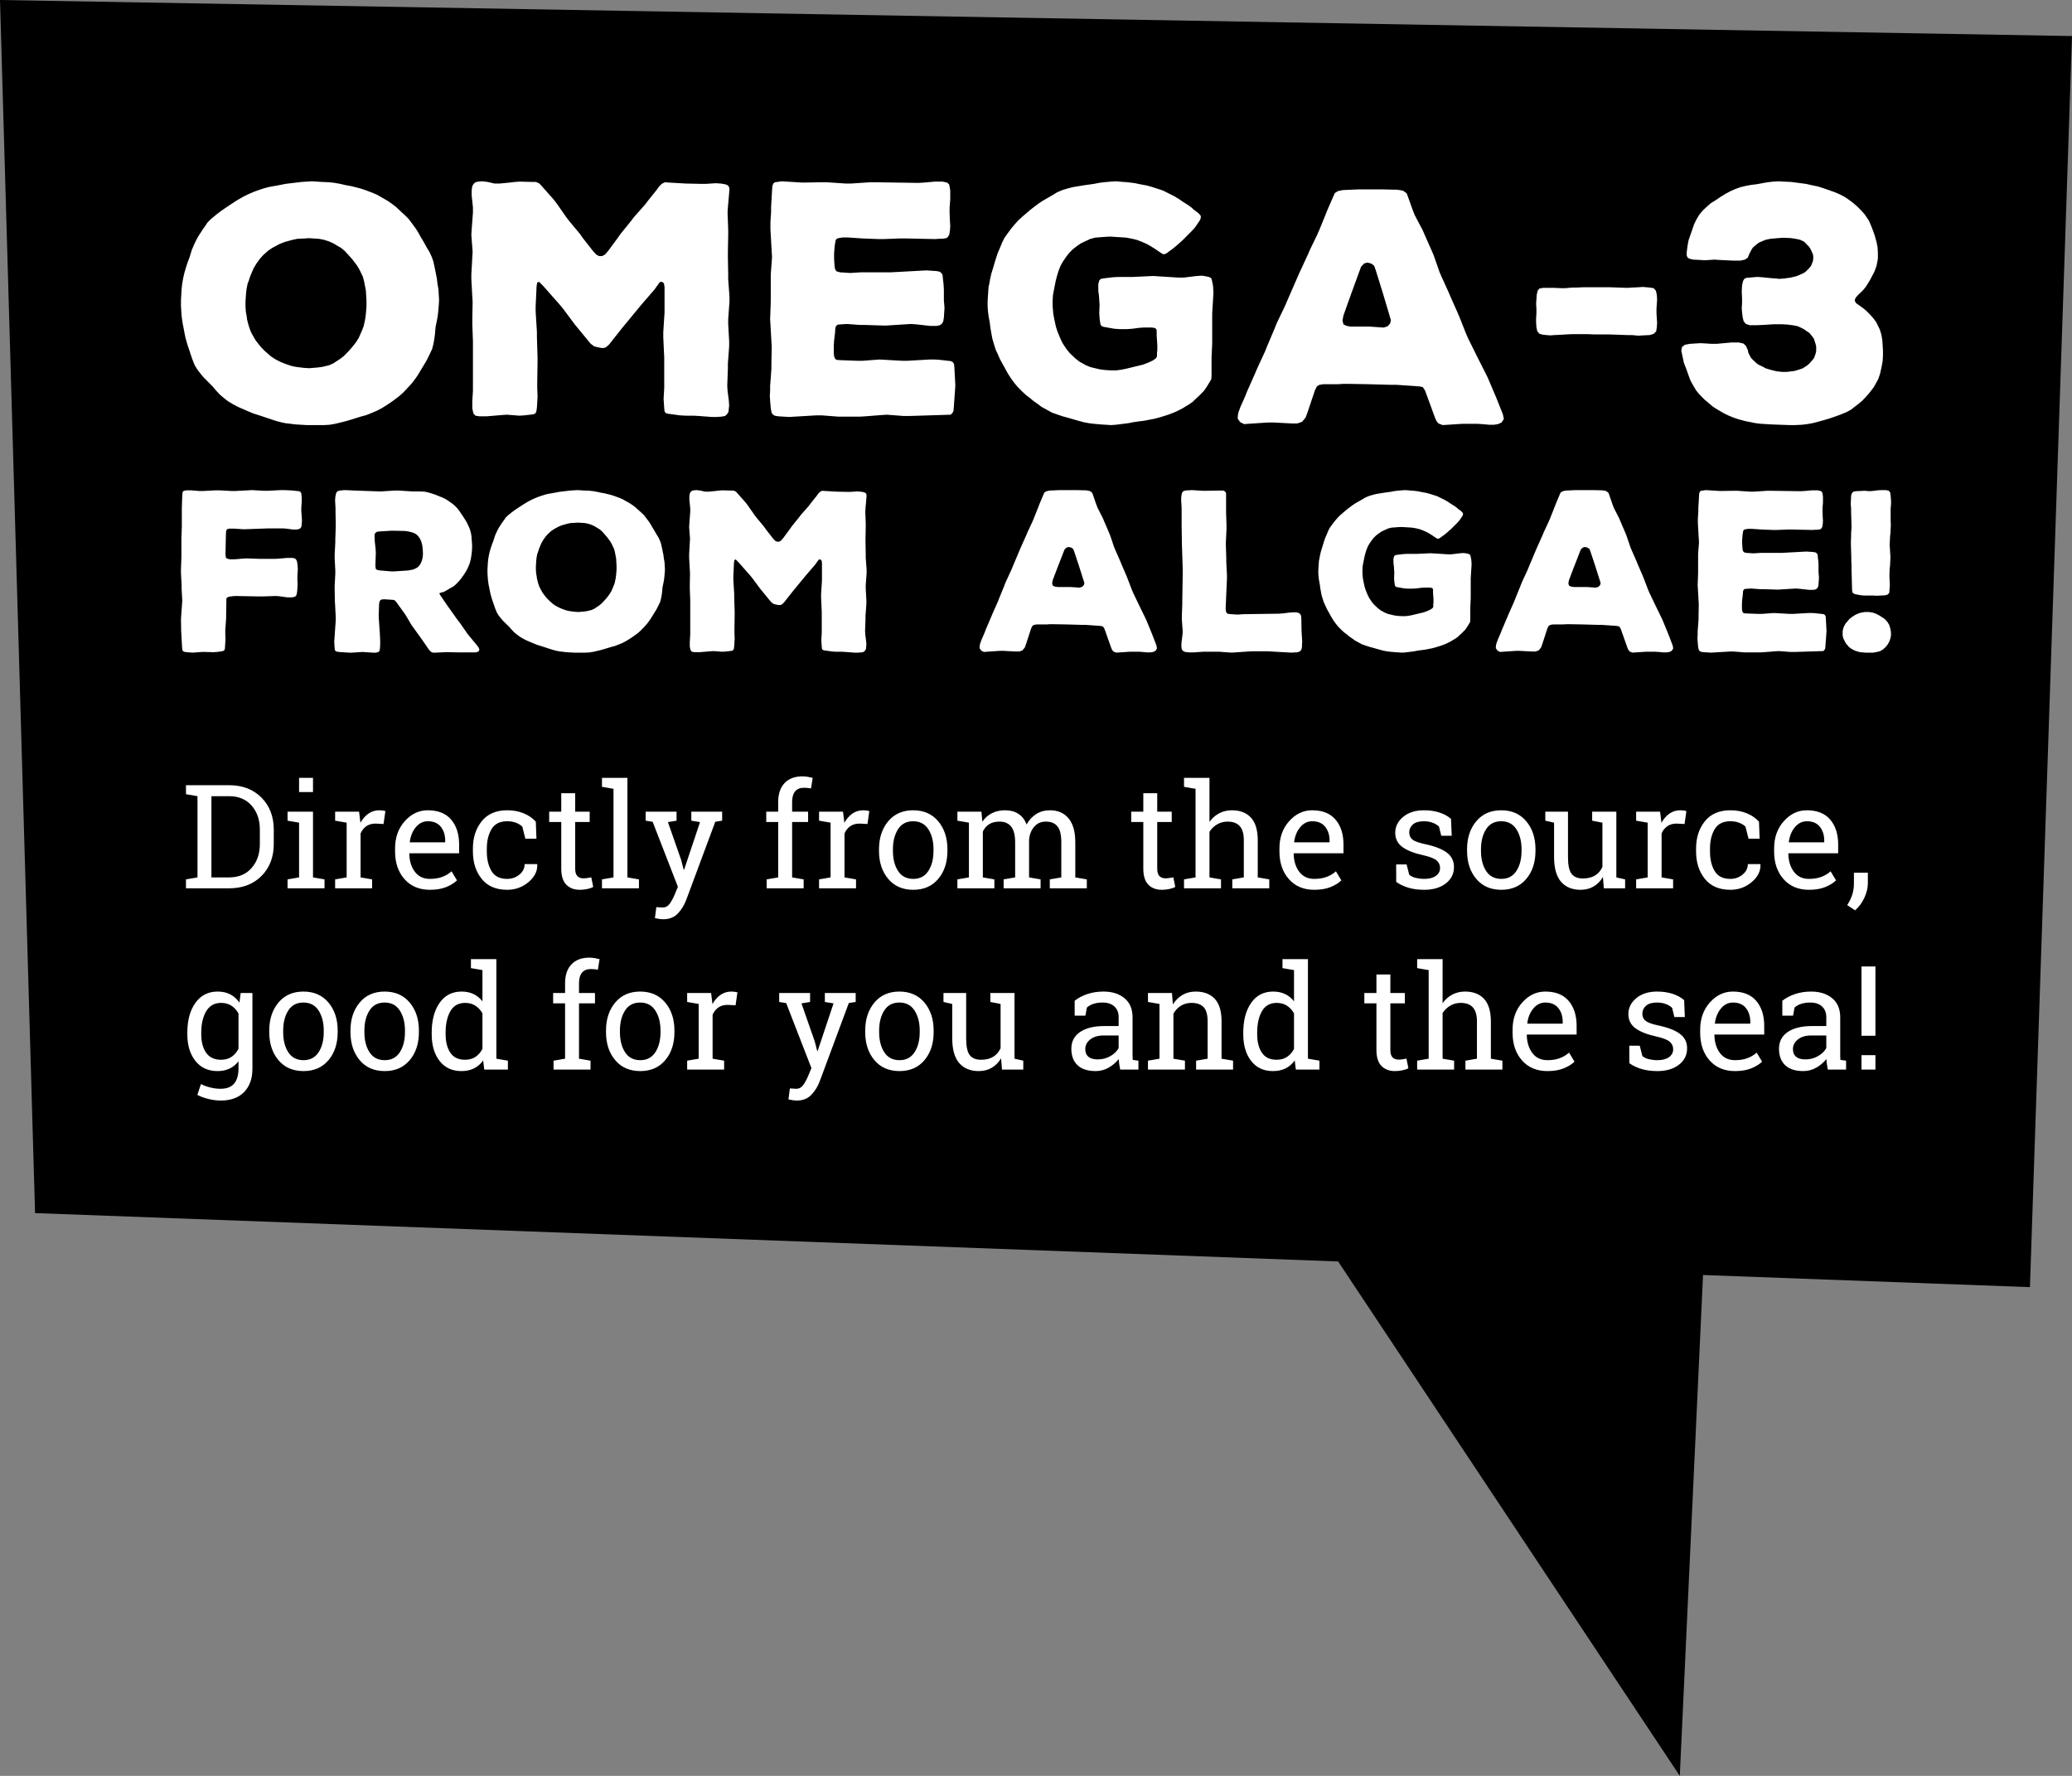 <?xml version="1.0" encoding="UTF-8"?>
<svg width="280px" height="240px" viewBox="0 0 280 240" version="1.1" xmlns="http://www.w3.org/2000/svg" xmlns:xlink="http://www.w3.org/1999/xlink">
    <rect x="0" y="0" width="280" height="240" fill="#808080" stroke="none"/>
    <!-- Generator: Sketch 55.2 (78181) - https://sketchapp.com -->
    <title>header-text-mobile</title>
    <desc>Created with Sketch.</desc>
    <g id="Design" stroke="none" stroke-width="1" fill="none" fill-rule="evenodd">
        <g id="onepager-mobile" transform="translate(-20, -99)">
            <g id="header-text-mobile" transform="translate(20, 99)">
                <polygon id="Rectangle" fill="#000000" points="-5.83659249e-14 0 280 4.872 274.315 173.95 230.14 172.31 227 240 180.828 170.479 4.738 163.942"></polygon>
                <path d="M59.336,40.562 L59.293,41.256 L59.206,42.255 L59.119,42.906 L58.859,44.208 L58.772,45.207 L58.685,45.858 L58.555,46.552 L58.381,47.203 L57.948,48.115 L57.644,48.723 L56.472,50.676 L56.082,51.241 L55.648,51.805 L55.214,52.282 L54.52,53.02 L54.043,53.455 L53.479,53.889 L52.958,54.279 L52.177,54.8 L51.613,55.148 L50.963,55.495 L50.355,55.755 L49.487,56.103 L48.837,56.276 L47.448,56.71 L46.711,56.927 L46.017,57.101 L45.279,57.275 L44.542,57.405 L43.804,57.448 L41.461,57.448 L39.986,57.361 L38.554,57.188 L37.947,57.058 L37.296,56.884 L34.953,56.103 L34.259,55.886 L33.522,55.582 L32.133,54.974 L31.483,54.627 L30.832,54.236 L30.268,53.802 L29.704,53.324 L29.183,52.76 L28.706,52.196 L27.535,51.024 L27.101,50.503 L26.667,49.938 L26.32,49.374 L25.973,48.506 L25.322,46.552 L25.062,45.641 L24.931,44.99 L24.801,44.295 L24.671,43.644 L24.541,42.689 L24.498,42.038 L24.454,41.3 L24.454,40.562 L24.498,39.824 L24.541,39.042 L24.628,38.304 L24.758,37.566 L24.931,36.828 L25.148,36.091 L25.365,35.439 L25.626,34.745 L25.929,33.746 L26.233,33.052 L26.406,32.661 L26.754,32.01 L27.361,31.055 L27.795,30.447 L28.012,30.1 L28.532,29.579 L29.27,28.971 L29.834,28.537 L30.398,28.146 L31.699,27.278 L32.263,26.931 L32.871,26.584 L33.478,26.28 L34.389,25.889 L34.997,25.672 L35.648,25.455 L36.298,25.281 L37.947,24.978 L38.598,24.847 L40.767,24.587 L42.155,24.5 L43.457,24.587 L44.498,24.63 L45.236,24.717 L45.973,24.847 L46.711,25.021 L47.448,25.151 L48.143,25.325 L48.793,25.498 L49.444,25.715 L50.355,26.063 L50.963,26.323 L52.394,27.148 L52.958,27.539 L53.522,27.973 L54.26,28.667 L54.737,29.101 L55.214,29.579 L55.605,30.1 L56.212,30.925 L56.559,31.489 L56.863,32.053 L57.21,32.618 L57.687,33.486 L58.034,34.05 L58.338,34.701 L58.555,35.309 L58.772,36.308 L59.032,37.61 L59.119,38.348 L59.249,39.086 L59.336,40.562 Z M47.55,46.961 L48.096,46.272 L48.475,45.669 L48.895,44.721 L49.147,44.075 L49.357,43.085 L49.441,42.439 L49.525,41.405 L49.525,40.673 L49.483,39.94 L49.441,39.251 L49.189,37.959 L49.021,37.356 L48.559,36.409 L48.222,35.849 L47.634,35.074 L47.214,34.6 L46.583,33.911 L46.121,33.523 L45.028,32.877 L44.439,32.619 L43.767,32.403 L43.094,32.274 L41.749,32.188 L41.119,32.231 L40.194,32.274 L39.564,32.403 L38.471,32.705 L37.798,32.963 L36.831,33.48 L36.243,33.868 L35.57,34.471 L35.108,34.987 L34.646,35.634 L34.309,36.193 L34.183,36.452 L33.805,37.356 L33.595,38.002 L33.469,38.304 L33.343,38.907 L33.259,39.51 L33.217,40.113 L33.175,40.759 L33.175,41.405 L33.217,42.094 L33.343,42.783 L33.385,43.171 L33.553,43.817 L33.637,44.118 L33.847,44.721 L34.015,45.066 L34.352,45.669 L34.562,46.013 L35.024,46.616 L35.276,46.918 L35.781,47.435 L36.621,48.167 L37.21,48.554 L37.882,48.899 L38.513,49.157 L39.395,49.459 L40.026,49.588 L41.077,49.717 L41.791,49.76 L42.842,49.674 L43.515,49.588 L44.439,49.373 L45.028,49.114 L45.953,48.511 L46.457,48.124 L47.13,47.435 L47.55,46.961 Z M98.363,49.814 L98.277,52.124 L98.32,52.821 L98.492,54.171 L98.535,54.825 L98.492,55.174 L98.449,55.653 L98.234,56.001 L97.976,56.219 L97.503,56.306 L96.857,56.35 L96.169,56.35 L94.449,56.219 L93.718,56.176 L92.642,56.176 L91.868,56.132 L90.277,55.914 L89.976,55.827 L89.804,55.609 L89.761,55.174 L89.718,54.564 L89.675,53.91 L89.761,52.429 L89.761,48.333 L89.632,45.588 L89.632,44.891 L89.804,42.19 L89.804,38.791 L89.718,38.268 L89.46,38.094 L89.202,38.094 L88.9,38.486 L88.47,39.096 L86.664,41.187 L84.04,44.368 L82.32,46.547 L81.933,46.895 L81.632,47.026 L81.288,47.026 L80.814,46.939 L80.298,46.808 L79.825,46.46 L77.675,43.845 L76.083,41.71 L75.653,41.187 L73.417,38.66 L72.857,38.094 L72.599,38.181 L72.513,38.66 L72.384,41.405 L72.384,42.102 L72.556,44.847 L72.556,45.545 L72.642,48.289 L72.642,48.987 L72.599,51.688 L72.599,52.342 L72.642,53.649 L72.599,54.346 L72.556,55.086 L72.47,55.653 L72.298,55.914 L71.997,56.001 L70.879,56.132 L70.191,56.176 L68.513,56.045 L67.825,56.089 L65.761,56.263 L64.771,56.263 L64.255,56.176 L63.997,55.914 L63.911,55.609 L63.825,55.174 L63.825,54.171 L63.911,52.821 L63.911,46.111 L63.825,43.802 L63.825,43.105 L63.868,40.795 L63.825,40.098 L63.696,37.745 L63.696,37.048 L63.825,34.739 L63.868,34.042 L63.696,31.733 L63.739,31.036 L63.911,28.726 L63.911,28.029 L63.739,26.417 L63.739,25.72 L63.825,25.154 L63.997,24.849 L64.255,24.631 L64.599,24.544 L65.159,24.5 L65.89,24.587 L66.836,24.805 L67.524,24.805 L68.857,24.674 L69.589,24.587 L70.234,24.544 L71.868,24.587 L72.427,24.587 L72.9,24.805 L73.331,25.284 L74.836,26.984 L75.266,27.55 L76.513,29.336 L76.943,29.903 L78.363,31.602 L78.793,32.212 L80.126,33.911 L80.556,34.39 L80.943,34.608 L81.374,34.608 L81.761,34.39 L82.148,33.955 L83.438,32.212 L83.868,31.602 L85.245,29.903 L85.675,29.336 L87.18,27.637 L87.61,27.071 L88.728,25.676 L89.073,25.197 L89.417,24.849 L89.847,24.631 L90.406,24.674 L92.685,24.805 L94.707,24.849 L95.395,24.849 L96.685,24.761 L97.417,24.805 L97.933,24.892 L98.234,24.979 L98.492,25.197 L98.578,25.546 L98.535,26.069 L98.363,28.029 L98.32,28.726 L98.406,31.036 L98.406,31.733 L98.363,34.042 L98.363,34.739 L98.406,37.048 L98.406,37.745 L98.578,40.098 L98.578,40.795 L98.406,43.105 L98.406,43.802 L98.535,46.111 L98.535,46.808 L98.363,49.117 L98.363,49.814 Z M128.97,49.675 L129.099,52.074 L129.056,52.772 L128.884,55.128 L128.841,55.565 L128.669,55.87 L128.454,56.045 L122.821,56.219 L122.133,56.219 L119.854,56.045 L119.166,56.088 L116.929,56.263 L116.241,56.306 L113.274,56.306 L111.038,56.132 L110.35,56.132 L106.651,56.35 L105.189,56.263 L104.673,56.175 L104.372,55.957 L104.243,55.652 L104.157,55.172 L104.071,54.168 L104.028,53.47 L104.071,52.816 L104.071,52.162 L104.243,49.849 L104.243,49.151 L104.286,46.839 L104.243,46.141 L104.114,43.828 L104.071,43.13 L104.157,40.774 L104.157,37.065 L104.329,34.753 L104.286,34.055 L104.157,31.743 L104.114,31.045 L104.114,29.997 L104.2,28.688 L104.2,28.034 L104.329,25.765 L104.372,25.154 L104.501,24.805 L104.716,24.631 L105.06,24.587 L105.619,24.5 L108.415,24.675 L111.038,24.631 L111.726,24.631 L114.306,24.805 L114.994,24.805 L117.574,24.631 L118.262,24.631 L124.111,24.718 L124.842,24.675 L126.304,24.544 L127.379,24.544 L127.981,24.675 L128.239,24.893 L128.325,25.198 L128.411,25.765 L128.411,26.943 L128.325,28.034 L128.325,28.776 L128.368,29.867 L128.411,30.521 L128.368,31.175 L128.282,31.699 L128.11,32.004 L127.895,32.179 L127.379,32.266 L127.035,32.266 L126.347,32.31 L122.305,32.223 L121.617,32.223 L119.424,32.31 L118.736,32.31 L116.499,32.223 L114.564,32.092 L113.919,32.092 L113.575,32.135 L113.145,32.223 L112.93,32.441 L112.887,32.702 L112.801,33.182 L112.715,34.23 L112.715,34.928 L112.758,35.669 L112.801,36.149 L112.887,36.455 L113.059,36.673 L113.532,36.804 L114.908,36.891 L116.284,36.804 L120.37,36.804 L125.186,36.542 L126.519,36.629 L126.992,36.716 L127.25,36.935 L127.379,37.196 L127.422,37.676 L127.508,38.418 L127.551,39.16 L127.551,40.6 L127.637,41.603 L127.551,42.912 L127.465,43.435 L127.293,43.741 L126.992,43.959 L126.562,44.046 L125.702,44.046 L123.767,43.828 L123.079,43.785 L119.639,44.003 L116.886,43.915 L116.198,43.915 L114.478,43.785 L113.747,43.828 L113.231,43.872 L113.016,44.003 L112.887,44.308 L112.844,44.963 L112.715,46.053 L112.672,46.751 L112.672,47.711 L112.715,48.148 L112.844,48.453 L113.016,48.627 L113.489,48.671 L115.854,48.758 L116.542,48.758 L118.865,48.584 L121.918,48.758 L122.606,48.758 L125.659,48.584 L126.304,48.584 L126.949,48.627 L128.497,48.802 L128.755,48.933 L128.927,49.195 L128.97,49.675 Z M163.895,38.466 L163.938,38.812 L163.981,39.547 L163.81,42.358 L163.81,46.422 L163.724,48.238 L163.724,50.789 L163.681,51.265 L163.424,51.697 L163.081,52.26 L162.695,52.822 L161.966,53.557 L161.452,54.032 L161.195,54.292 L160.638,54.681 L160.337,54.854 L159.78,55.2 L158.923,55.632 L158.28,55.892 L157.68,56.108 L156.694,56.411 L156.051,56.583 L155.365,56.713 L154.722,56.843 L153.736,56.973 L153.136,57.059 L152.493,57.189 L150.778,57.405 L150.135,57.448 L148.806,57.362 L147.82,57.275 L147.134,57.189 L146.448,57.059 L145.805,56.886 L144.305,56.454 L143.662,56.281 L143.019,56.065 L142.162,55.762 L141.604,55.459 L140.747,54.984 L140.233,54.594 L139.675,54.205 L139.161,53.773 L138.647,53.384 L138.175,52.951 L137.489,52.26 L137.061,51.741 L136.589,51.092 L136.203,50.487 L135.131,48.541 L134.831,47.849 L134.531,47.201 L134.317,46.509 L134.103,45.774 L133.974,45.082 L133.845,44.347 L133.76,43.655 L133.588,42.704 L133.503,42.012 L133.46,41.363 L133.46,40.715 L133.588,38.769 L133.674,38.423 L133.803,37.688 L133.974,36.953 L134.188,36.261 L134.403,35.526 L134.617,34.834 L134.831,34.186 L135.131,33.494 L135.432,32.759 L135.732,32.153 L136.289,31.375 L136.675,30.856 L137.146,30.294 L137.618,29.775 L138.132,29.3 L139.247,28.348 L139.804,27.916 L140.318,27.527 L140.833,27.181 L142.247,26.359 L142.89,25.97 L143.619,25.667 L144.348,25.451 L145.034,25.278 L146.62,25.019 L147.863,24.846 L148.506,24.716 L149.149,24.63 L150.135,24.543 L150.821,24.5 L151.764,24.586 L152.407,24.63 L153.393,24.759 L153.993,24.889 L154.936,25.062 L155.579,25.235 L156.522,25.538 L157.165,25.754 L158.709,26.532 L159.352,26.921 L159.909,27.311 L160.123,27.44 L160.595,27.743 L161.066,28.089 L161.281,28.305 L161.752,28.651 L162.009,28.867 L162.267,29.17 L162.267,29.473 L162.138,29.775 L161.881,30.164 L161.495,30.726 L161.066,31.202 L159.866,32.413 L159.094,33.105 L158.58,33.537 L158.108,33.883 L157.765,34.142 L157.508,34.315 L157.165,34.359 L156.694,34.056 L156.136,33.667 L155.579,33.321 L154.979,32.975 L154.293,32.672 L153.607,32.413 L152.879,32.24 L152.15,32.11 L150.135,31.98 L149.835,31.98 L149.149,32.024 L148.035,32.11 L147.349,32.283 L146.063,32.888 L145.505,33.278 L144.948,33.71 L144.477,34.186 L144.048,34.748 L143.662,35.31 L143.319,35.915 L143.062,36.564 L142.848,37.256 L142.676,37.904 L142.419,39.201 L142.29,39.893 L142.247,40.628 L142.247,41.363 L142.333,42.401 L142.462,43.093 L142.676,44.087 L142.89,44.779 L143.319,45.817 L143.619,46.422 L144.134,47.201 L144.562,47.719 L145.334,48.455 L145.891,48.887 L146.749,49.363 L147.392,49.622 L148.678,49.925 L149.406,50.011 L150.135,50.054 L150.821,50.054 L151.507,49.968 L152.15,49.838 L154.465,49.276 L155.151,49.017 L155.794,48.714 L156.222,48.411 L156.351,48.152 L156.351,47.676 L156.394,47.287 L156.394,46.638 L156.308,45.341 L156.308,44.606 L156.136,44.347 L155.665,44.26 L154.636,44.26 L153.95,44.304 L152.964,44.433 L152.278,44.477 L151.292,44.477 L150.607,44.433 L149.149,44.174 L148.892,44.087 L148.72,43.871 L148.635,43.352 L148.592,43.006 L148.549,42.315 L148.592,41.234 L148.506,39.936 L148.42,39.288 L148.42,38.38 L148.549,37.904 L148.763,37.688 L149.278,37.601 L150.349,37.472 L151.078,37.429 L153.05,37.429 L155.836,37.299 L159.266,37.515 L159.952,37.515 L161.709,37.299 L162.395,37.256 L162.738,37.299 L163.381,37.429 L163.681,37.601 L163.767,37.861 L163.895,38.466 Z M202.223,53.807 L203.093,56.001 L203.223,56.615 L202.919,57.097 L202.44,57.317 L201.875,57.404 L201.266,57.404 L200.265,57.317 L199.613,57.273 L197.656,57.273 L194.959,57.448 L194.393,57.229 L194.132,56.922 L193.915,56.439 L192.566,52.754 L192.262,52.315 L191.871,52.228 L191.349,52.184 L188.739,52.008 L188.043,52.008 L184.781,51.921 L182.171,51.877 L181.518,51.877 L180.866,51.921 L178.865,51.921 L178.3,52.008 L177.952,52.228 L177.691,52.754 L176.69,55.737 L176.429,56.439 L175.951,57.01 L175.298,57.229 L174.602,57.229 L172.08,57.097 L171.384,57.097 L168.687,57.273 L168.121,57.317 L167.599,57.053 L167.251,56.571 L167.295,56.001 L167.382,55.65 L167.643,54.948 L168.252,53.588 L168.513,52.93 L169.6,50.473 L169.861,49.859 L170.992,47.402 L171.253,46.744 L172.254,44.375 L172.514,43.717 L173.689,41.26 L173.95,40.646 L175.516,37.048 L176.734,34.416 L177.038,33.714 L177.995,31.74 L178.3,31.038 L179.126,29.02 L179.387,28.362 L180.17,26.563 L180.387,26.081 L180.822,25.818 L181.475,25.686 L183.476,25.598 L186.868,25.598 L188.869,25.642 L189.609,25.774 L190.087,26.125 L190.305,26.695 L190.914,28.406 L191.175,29.064 L192.262,31.126 L192.523,31.74 L193.48,33.89 L193.741,34.504 L194.524,36.741 L194.785,37.356 L195.742,39.461 L196.003,40.076 L196.96,42.225 L197.221,42.839 L198.091,45.033 L198.352,45.647 L199.7,48.367 L200.744,50.429 L201.048,51.043 L202.223,53.807 Z M187.841,43.742 L187.962,43.302 L187.801,42.731 L186.913,39.744 L186.711,39.085 L185.903,36.493 L185.702,35.922 L185.298,35.615 L184.773,35.483 L184.329,35.615 L183.925,36.054 L182.835,39.041 L182.593,39.7 L181.543,42.644 L181.422,43.302 L181.543,43.83 L181.987,44.049 L182.553,44.137 L185.096,44.137 L186.993,44.269 L187.518,44.093 L187.841,43.742 Z M223.851,42.345 L223.934,43.604 L223.893,44.234 L223.809,44.78 L223.475,45.115 L222.933,45.283 L222.016,45.325 L221.432,45.367 L220.514,45.283 L219.888,45.283 L217.552,45.199 L215.467,45.199 L214.549,45.157 L212.464,45.157 L211.546,45.199 L210.962,45.241 L210.044,45.283 L209.46,45.325 L208.543,45.241 L208.042,45.115 L207.75,44.78 L207.625,44.234 L207.583,43.604 L207.583,42.975 L207.625,42.345 L207.625,41.716 L207.583,41.086 L207.667,39.827 L207.792,39.281 L208.042,38.987 L208.543,38.904 L210.044,38.904 L210.962,38.945 L211.546,38.945 L212.464,38.862 L213.048,38.862 L213.965,38.82 L217.552,38.82 L219.888,38.904 L220.514,38.862 L221.432,38.82 L222.016,38.778 L222.933,38.862 L223.475,38.945 L223.767,39.281 L223.893,39.827 L223.934,40.456 L223.851,41.716 L223.851,42.345 Z M254.413,46.686 L254.456,47.348 L254.456,48.053 L254.413,48.803 L254.284,49.509 L254.069,50.479 L253.854,51.141 L253.725,51.406 L253.209,52.332 L252.736,52.949 L252.522,53.214 L252.049,53.743 L251.619,54.184 L251.146,54.581 L250.114,55.375 L249.556,55.684 L248.696,56.037 L248.094,56.257 L247.192,56.566 L246.59,56.743 L245.644,57.007 L244.956,57.184 L244.226,57.316 L243.495,57.404 L242.549,57.448 L241.862,57.448 L239.412,57.36 L237.95,57.272 L237.22,57.184 L236.575,57.051 L235.887,56.919 L234.898,56.654 L234.254,56.434 L233.609,56.169 L232.964,55.86 L232.062,55.331 L231.503,54.978 L230.299,53.964 L229.611,53.258 L229.182,52.729 L228.795,52.067 L228.451,51.45 L228.107,50.523 L227.892,49.906 L227.548,49.024 L227.419,48.406 L227.204,47.392 L227.29,46.907 L227.677,46.598 L228.365,46.466 L229.826,46.377 L231.288,46.466 L231.976,46.466 L233.953,46.289 L234.984,46.289 L235.586,46.421 L235.93,46.73 L236.188,47.304 L236.274,47.701 L236.618,48.362 L236.876,48.627 L237.391,49.112 L237.649,49.288 L238.294,49.597 L238.595,49.774 L239.326,49.994 L240.056,50.171 L240.787,50.259 L241.475,50.259 L242.549,50.126 L243.237,49.906 L243.624,49.774 L244.226,49.377 L244.484,49.156 L244.914,48.671 L245.128,48.406 L245.343,47.833 L245.429,47.48 L245.429,46.818 L245.343,46.466 L245.128,45.804 L244.956,45.539 L244.527,45.01 L243.753,44.481 L243.495,44.348 L242.936,44.084 L242.249,43.951 L241.518,43.863 L240.787,43.819 L239.713,43.819 L238.337,43.907 L237.391,43.951 L236.446,43.951 L235.93,43.775 L235.629,43.422 L235.5,42.893 L235.414,42.231 L235.371,41.614 L235.414,40.996 L235.414,40.335 L235.371,39.364 L235.414,38.57 L235.543,37.997 L235.715,37.688 L235.973,37.556 L237.434,37.423 L238.122,37.468 L239.455,37.6 L240.099,37.644 L240.4,37.688 L241.045,37.644 L241.991,37.512 L242.721,37.335 L243.065,37.203 L243.753,36.894 L244.054,36.674 L244.527,36.188 L244.742,35.924 L244.999,35.262 L245.042,34.821 L244.999,34.38 L244.699,33.718 L244.484,33.366 L243.796,32.66 L243.237,32.395 L242.592,32.263 L241.991,32.175 L241.002,32.131 L240.357,32.175 L239.283,32.263 L238.638,32.395 L238.294,32.528 L237.692,32.792 L237.391,33.013 L236.876,33.454 L236.704,33.718 L236.403,34.292 L236.188,34.821 L235.801,35.086 L235.199,35.218 L234.125,35.218 L232.319,35.13 L231.675,35.086 L230.385,35.174 L229.74,35.13 L228.795,35.086 L228.279,34.953 L228.064,34.821 L227.935,34.557 L227.935,34.071 L228.064,33.101 L228.193,32.439 L228.623,31.204 L228.924,30.322 L229.225,29.705 L229.611,29.043 L230.084,28.47 L230.643,27.94 L231.202,27.455 L231.847,27.058 L232.491,26.617 L233.136,26.22 L233.781,25.867 L234.469,25.559 L235.199,25.294 L235.93,25.118 L236.661,24.985 L237.391,24.897 L238.853,24.632 L239.627,24.544 L240.357,24.5 L241.045,24.544 L242.034,24.588 L244.054,24.853 L245.042,25.073 L245.687,25.206 L246.375,25.426 L247.02,25.647 L248.008,26 L248.61,26.264 L249.212,26.573 L249.814,26.97 L250.458,27.455 L251.017,27.94 L251.576,28.514 L252.006,28.999 L252.178,29.264 L252.565,29.837 L252.865,30.543 L253.123,31.204 L253.338,31.822 L253.596,32.748 L253.725,33.41 L253.768,34.16 L253.768,34.909 L253.725,35.218 L253.596,35.88 L253.51,36.144 L253.295,36.718 L252.693,37.865 L252.178,38.703 L251.791,39.188 L251.06,39.894 L250.759,40.246 L250.63,40.599 L250.802,40.952 L251.791,41.658 L252.307,42.099 L252.736,42.54 L253.166,43.025 L253.553,43.554 L254.026,44.525 L254.241,45.231 L254.37,45.98 L254.413,46.686 Z M40.717,69.109 L40.776,69.835 L40.805,70.319 L40.776,70.773 L40.746,71.106 L40.658,71.317 L40.482,71.469 L40.159,71.559 L39.543,71.559 L38.662,71.438 L38.192,71.408 L36.284,71.408 L32.938,71.529 L31.617,71.438 L30.971,71.438 L30.677,71.529 L30.56,71.741 L30.531,72.165 L30.472,74.857 L30.501,75.19 L30.531,75.372 L30.677,75.493 L31.03,75.583 L31.793,75.583 L32.791,75.493 L33.261,75.462 L35.022,75.523 L37.253,75.523 L37.693,75.493 L38.809,75.402 L39.513,75.402 L39.836,75.462 L40.012,75.614 L40.13,75.856 L40.189,76.219 L40.218,76.461 L40.247,76.915 L40.189,77.822 L40.189,78.276 L40.218,78.972 L40.189,79.426 L40.159,79.91 L40.1,80.273 L40.012,80.515 L39.866,80.636 L39.513,80.727 L38.809,80.727 L37.723,80.576 L37.253,80.545 L35.492,80.606 L35.022,80.606 L31.852,80.545 L31.411,80.576 L31,80.636 L30.707,80.727 L30.589,80.908 L30.589,81.302 L30.56,83.026 L30.56,83.51 L30.443,85.205 L30.443,85.689 L30.472,86.354 L30.443,86.839 L30.413,87.353 L30.384,87.716 L30.296,87.897 L30.12,87.988 L29.797,88.049 L29.298,88.109 L28.828,88.139 L27.742,88.109 L27.272,88.109 L26.069,88.2 L25.188,88.139 L24.865,88.079 L24.689,87.958 L24.63,87.746 L24.601,87.413 L24.513,85.81 L24.484,85.326 L24.454,83.722 L24.484,83.238 L24.601,81.635 L24.63,81.15 L24.542,79.547 L24.542,79.063 L24.454,77.429 L24.454,76.945 L24.513,75.341 L24.513,72.77 L24.572,71.166 L24.572,68.594 L24.63,66.991 L24.66,66.628 L24.718,66.416 L24.894,66.325 L25.188,66.265 L25.834,66.265 L26.949,66.356 L27.419,66.356 L29.151,66.265 L29.621,66.265 L31.323,66.356 L31.793,66.356 L33.525,66.265 L33.995,66.234 L35.727,66.325 L36.196,66.325 L37.928,66.234 L38.398,66.234 L39.132,66.265 L39.601,66.295 L40.1,66.356 L40.423,66.386 L40.599,66.477 L40.717,66.658 L40.746,66.991 L40.776,67.263 L40.776,67.717 L40.717,68.625 L40.717,69.109 Z M64.786,87.778 L64.67,88.049 L64.291,88.17 L62.25,88.17 L60.646,88.14 L60.18,88.14 L58.868,88.2 L58.489,88.2 L58.226,88.079 L57.993,87.838 L57.06,86.48 L56.798,86.118 L55.865,84.821 L55.603,84.459 L54.786,83.071 L54.524,82.709 L53.591,81.411 L53.387,81.17 L53.212,81.079 L52.862,81.049 L51.929,80.989 L51.55,81.019 L51.317,81.2 L51.229,81.592 L51.171,83.252 L51.2,83.734 L51.317,85.424 L51.346,85.907 L51.375,86.631 L51.375,87.114 L51.346,87.597 L51.288,87.959 L51.142,88.109 L50.821,88.2 L50.355,88.2 L48.955,88.109 L47.614,88.2 L47.148,88.2 L45.807,88.109 L45.457,88.049 L45.282,87.928 L45.224,87.627 L45.194,87.204 L45.165,86.752 L45.224,85.967 L45.253,85.484 L45.369,83.855 L45.369,83.372 L45.282,81.743 L45.253,81.26 L45.224,79.661 L45.224,79.178 L45.311,77.549 L45.311,77.066 L45.224,75.437 L45.224,74.954 L45.311,73.325 L45.311,72.842 L45.369,71.243 L45.369,70.76 L45.34,69.131 L45.34,68.648 L45.282,67.653 L45.311,67.2 L45.34,67.019 L45.428,66.627 L45.603,66.385 L45.952,66.295 L46.186,66.265 L46.623,66.234 L47.935,66.295 L51.404,66.416 L53.387,66.295 L53.853,66.295 L55.777,66.416 L56.885,66.416 L57.381,66.446 L57.818,66.536 L58.431,66.717 L58.868,66.868 L59.305,67.049 L59.772,67.23 L60.209,67.441 L60.588,67.683 L61.142,68.075 L61.463,68.347 L61.754,68.648 L62.046,69.01 L62.454,69.614 L62.716,70.006 L63.066,70.579 L63.27,71.002 L63.474,71.454 L63.62,71.937 L63.707,72.42 L63.737,72.903 L63.795,73.566 L63.795,74.049 L63.766,74.532 L63.707,75.045 L63.62,75.558 L63.503,76.041 L63.328,76.493 L63.124,76.946 L62.862,77.398 L62.6,77.791 L62.337,78.153 L62.075,78.484 L61.608,78.967 L61.288,79.239 L60.705,79.571 L60.355,79.782 L59.976,79.993 L59.597,80.084 L59.363,80.174 L59.48,80.416 L60.53,81.954 L60.792,82.316 L61.842,83.795 L62.133,84.157 L63.183,85.666 L63.474,86.028 L64.378,87.114 L64.64,87.446 L64.786,87.778 Z M55.185,77.094 L55.813,76.97 L56.185,76.816 L56.527,76.6 L56.813,76.23 L57.013,75.767 L57.127,75.274 L57.156,74.78 L57.127,74.256 L57.07,73.731 L56.956,73.268 L56.756,72.806 L56.499,72.435 L56.185,72.158 L55.785,71.973 L55.157,71.818 L54.7,71.757 L53.272,71.726 L52.815,71.726 L51.358,71.818 L51.015,71.849 L50.815,71.942 L50.644,72.127 L50.615,72.466 L50.644,73.176 L50.701,73.669 L50.758,74.194 L50.787,74.718 L50.73,76.415 L50.758,76.754 L50.815,76.94 L51.015,77.032 L51.358,77.094 L52.843,77.217 L53.3,77.217 L55.185,77.094 Z M89.857,76.942 L89.828,77.405 L89.768,78.071 L89.708,78.505 L89.529,79.373 L89.47,80.039 L89.41,80.473 L89.321,80.936 L89.201,81.37 L88.903,81.978 L88.694,82.383 L87.889,83.685 L87.62,84.062 L87.322,84.438 L87.024,84.756 L86.547,85.248 L86.219,85.538 L85.831,85.827 L85.473,86.087 L84.936,86.435 L84.548,86.666 L84.101,86.898 L83.683,87.071 L83.087,87.303 L82.639,87.419 L81.685,87.708 L81.178,87.853 L80.7,87.968 L80.193,88.084 L79.686,88.171 L79.179,88.2 L77.569,88.2 L76.554,88.142 L75.57,88.026 L75.153,87.94 L74.705,87.824 L73.094,87.303 L72.617,87.158 L72.11,86.956 L71.156,86.55 L70.708,86.319 L70.261,86.058 L69.873,85.769 L69.485,85.451 L69.127,85.074 L68.799,84.698 L67.994,83.917 L67.696,83.57 L67.397,83.193 L67.159,82.817 L66.92,82.238 L66.473,80.936 L66.294,80.328 L66.204,79.894 L66.115,79.431 L66.025,78.997 L65.936,78.36 L65.906,77.926 L65.876,77.434 L65.876,76.942 L65.906,76.45 L65.936,75.929 L65.996,75.437 L66.085,74.945 L66.204,74.453 L66.353,73.961 L66.503,73.527 L66.682,73.064 L66.89,72.399 L67.099,71.936 L67.218,71.675 L67.457,71.241 L67.875,70.604 L68.173,70.199 L68.322,69.968 L68.68,69.62 L69.187,69.215 L69.575,68.926 L69.963,68.665 L70.857,68.087 L71.245,67.855 L71.663,67.624 L72.08,67.421 L72.707,67.161 L73.124,67.016 L73.572,66.871 L74.019,66.755 L75.153,66.553 L75.6,66.466 L77.091,66.292 L78.046,66.234 L78.941,66.292 L79.656,66.321 L80.164,66.379 L80.671,66.466 L81.178,66.582 L81.685,66.669 L82.162,66.784 L82.609,66.9 L83.057,67.045 L83.683,67.276 L84.101,67.45 L85.085,68 L85.473,68.26 L85.861,68.55 L86.368,69.013 L86.696,69.302 L87.024,69.62 L87.292,69.968 L87.71,70.518 L87.949,70.894 L88.157,71.27 L88.396,71.646 L88.724,72.225 L88.963,72.601 L89.171,73.035 L89.321,73.441 L89.47,74.106 L89.649,74.974 L89.708,75.466 L89.798,75.958 L89.857,76.942 Z M83.261,77.675 L83.317,76.964 L83.317,76.461 L83.289,75.957 L83.261,75.484 L83.093,74.595 L82.981,74.181 L82.673,73.529 L82.448,73.144 L82.056,72.611 L81.776,72.286 L81.356,71.812 L81.047,71.546 L80.319,71.101 L79.926,70.924 L79.478,70.776 L79.03,70.687 L78.133,70.628 L77.713,70.657 L77.096,70.687 L76.676,70.776 L75.947,70.983 L75.499,71.161 L74.854,71.516 L74.462,71.782 L74.014,72.197 L73.706,72.552 L73.397,72.996 L73.173,73.381 L73.089,73.559 L72.837,74.181 L72.697,74.625 L72.613,74.832 L72.529,75.247 L72.473,75.661 L72.445,76.076 L72.417,76.52 L72.417,76.964 L72.445,77.438 L72.529,77.912 L72.557,78.178 L72.669,78.622 L72.725,78.83 L72.865,79.244 L72.977,79.481 L73.201,79.896 L73.341,80.133 L73.65,80.547 L73.818,80.754 L74.154,81.11 L74.714,81.613 L75.107,81.88 L75.555,82.116 L75.975,82.294 L76.564,82.501 L76.984,82.59 L77.685,82.679 L78.161,82.709 L78.862,82.649 L79.31,82.59 L79.926,82.442 L80.319,82.264 L80.935,81.85 L81.272,81.583 L81.72,81.11 L82,80.784 L82.364,80.31 L82.617,79.896 L82.897,79.244 L83.065,78.8 L83.205,78.119 L83.261,77.675 Z M116.961,83.693 L116.902,85.285 L116.931,85.766 L117.05,86.698 L117.079,87.148 L117.05,87.389 L117.02,87.719 L116.872,87.96 L116.695,88.11 L116.37,88.17 L115.926,88.2 L115.453,88.2 L114.27,88.11 L113.767,88.08 L113.028,88.08 L112.496,88.05 L111.402,87.9 L111.195,87.839 L111.077,87.689 L111.047,87.389 L111.017,86.968 L110.988,86.517 L111.047,85.496 L111.047,82.671 L110.958,80.778 L110.958,80.297 L111.077,78.434 L111.077,76.09 L111.017,75.73 L110.84,75.61 L110.663,75.61 L110.456,75.88 L110.16,76.301 L108.918,77.743 L107.114,79.937 L105.931,81.439 L105.665,81.679 L105.458,81.77 L105.222,81.77 L104.896,81.71 L104.542,81.619 L104.216,81.379 L102.738,79.576 L101.644,78.104 L101.348,77.743 L99.81,76 L99.426,75.61 L99.249,75.67 L99.189,76 L99.101,77.893 L99.101,78.374 L99.219,80.267 L99.219,80.748 L99.278,82.641 L99.278,83.122 L99.249,84.985 L99.249,85.436 L99.278,86.337 L99.249,86.818 L99.219,87.329 L99.16,87.719 L99.042,87.9 L98.835,87.96 L98.066,88.05 L97.593,88.08 L96.439,87.99 L95.966,88.02 L94.547,88.14 L93.867,88.14 L93.512,88.08 L93.335,87.9 L93.275,87.689 L93.216,87.389 L93.216,86.698 L93.275,85.766 L93.275,81.139 L93.216,79.546 L93.216,79.065 L93.246,77.473 L93.216,76.992 L93.128,75.369 L93.128,74.888 L93.216,73.296 L93.246,72.815 L93.128,71.223 L93.157,70.742 L93.275,69.149 L93.275,68.668 L93.157,67.557 L93.157,67.076 L93.216,66.685 L93.335,66.475 L93.512,66.325 L93.749,66.265 L94.133,66.234 L94.636,66.295 L95.286,66.445 L95.759,66.445 L96.676,66.355 L97.179,66.295 L97.622,66.265 L98.746,66.295 L99.13,66.295 L99.456,66.445 L99.751,66.775 L100.786,67.947 L101.082,68.338 L101.939,69.57 L102.235,69.961 L103.211,71.132 L103.507,71.553 L104.423,72.725 L104.719,73.056 L104.985,73.206 L105.281,73.206 L105.547,73.056 L105.813,72.755 L106.7,71.553 L106.996,71.132 L107.942,69.961 L108.238,69.57 L109.273,68.398 L109.569,68.007 L110.337,67.046 L110.574,66.715 L110.81,66.475 L111.106,66.325 L111.491,66.355 L113.058,66.445 L114.448,66.475 L114.921,66.475 L115.808,66.415 L116.31,66.445 L116.665,66.505 L116.872,66.565 L117.05,66.715 L117.109,66.956 L117.079,67.316 L116.961,68.668 L116.931,69.149 L116.991,70.742 L116.991,71.223 L116.961,72.815 L116.961,73.296 L116.991,74.888 L116.991,75.369 L117.109,76.992 L117.109,77.473 L116.991,79.065 L116.991,79.546 L117.079,81.139 L117.079,81.619 L116.961,83.212 L116.961,83.693 Z M155.684,85.689 L156.264,87.202 L156.351,87.625 L156.148,87.958 L155.829,88.109 L155.452,88.17 L155.046,88.17 L154.379,88.109 L153.944,88.079 L152.639,88.079 L150.841,88.2 L150.464,88.049 L150.29,87.837 L150.145,87.504 L149.246,84.963 L149.043,84.66 L148.782,84.6 L148.434,84.569 L146.695,84.448 L146.231,84.448 L144.056,84.388 L142.316,84.358 L141.881,84.358 L141.446,84.388 L140.112,84.388 L139.735,84.448 L139.503,84.6 L139.329,84.963 L138.662,87.02 L138.488,87.504 L138.169,87.897 L137.734,88.049 L137.27,88.049 L135.588,87.958 L135.124,87.958 L133.327,88.079 L132.95,88.109 L132.602,87.928 L132.37,87.595 L132.399,87.202 L132.457,86.96 L132.631,86.475 L133.037,85.538 L133.211,85.084 L133.935,83.389 L134.109,82.966 L134.863,81.271 L135.037,80.818 L135.704,79.184 L135.878,78.73 L136.661,77.036 L136.835,76.612 L137.879,74.131 L138.691,72.316 L138.894,71.832 L139.532,70.47 L139.735,69.986 L140.286,68.594 L140.46,68.141 L140.982,66.9 L141.127,66.567 L141.417,66.386 L141.852,66.295 L143.186,66.234 L145.448,66.234 L146.782,66.265 L147.275,66.356 L147.593,66.598 L147.738,66.991 L148.144,68.171 L148.318,68.625 L149.043,70.047 L149.217,70.47 L149.855,71.953 L150.029,72.376 L150.551,73.919 L150.725,74.343 L151.363,75.795 L151.537,76.219 L152.175,77.701 L152.349,78.125 L152.929,79.638 L153.103,80.061 L154.002,81.937 L154.698,83.359 L154.901,83.783 L155.684,85.689 Z M146.46,79.084 L146.54,78.81 L146.433,78.453 L145.841,76.586 L145.706,76.174 L145.168,74.554 L145.033,74.197 L144.764,74.005 L144.414,73.922 L144.118,74.005 L143.849,74.279 L143.122,76.146 L142.961,76.558 L142.261,78.398 L142.18,78.81 L142.261,79.139 L142.557,79.277 L142.934,79.331 L144.629,79.331 L145.894,79.414 L146.244,79.304 L146.46,79.084 Z M175.913,85.749 L175.972,86.687 L175.943,87.171 L175.943,87.444 L175.855,87.807 L175.679,88.018 L175.474,88.109 L175.181,88.17 L174.946,88.17 L174.536,88.2 L171.283,88.018 L169.086,88.018 L166.448,88.2 L164.749,88.079 L162.581,88.079 L161.233,88.17 L160.793,88.17 L160.383,88.139 L160.061,88.079 L159.855,87.958 L159.709,87.776 L159.65,87.413 L159.65,86.929 L159.797,85.78 L159.826,85.326 L159.709,83.722 L159.709,83.238 L159.768,81.635 L159.768,81.15 L159.826,77.459 L159.826,76.975 L159.709,73.284 L159.709,72.8 L159.68,71.196 L159.68,68.625 L159.621,67.717 L159.621,67.263 L159.65,66.991 L159.738,66.598 L159.855,66.416 L160.061,66.325 L160.383,66.265 L160.617,66.265 L161.057,66.234 L162.493,66.325 L162.961,66.325 L165.042,66.295 L165.335,66.295 L165.54,66.416 L165.687,66.628 L165.687,69.26 L165.745,71.015 L165.745,71.499 L165.657,73.254 L165.657,73.738 L165.716,75.493 L165.716,75.977 L165.804,77.732 L165.804,78.216 L165.628,82.209 L165.657,82.512 L165.687,82.663 L165.745,82.815 L165.892,82.936 L166.243,82.996 L167.24,83.057 L168.119,82.996 L168.588,82.996 L172.807,82.936 L173.276,82.905 L174.272,82.784 L174.741,82.754 L175.181,82.754 L175.532,82.845 L175.737,83.026 L175.825,83.238 L175.855,83.571 L175.884,85.265 L175.913,85.749 Z M198.805,75.545 L198.834,75.776 L198.863,76.266 L198.747,78.14 L198.747,80.849 L198.688,82.06 L198.688,83.761 L198.659,84.078 L198.485,84.366 L198.252,84.741 L197.99,85.116 L197.496,85.606 L197.147,85.923 L196.972,86.096 L196.594,86.355 L196.39,86.47 L196.012,86.701 L195.431,86.989 L194.994,87.162 L194.587,87.306 L193.918,87.508 L193.482,87.623 L193.016,87.71 L192.58,87.796 L191.911,87.883 L191.504,87.941 L191.067,88.027 L189.904,88.171 L189.467,88.2 L188.566,88.142 L187.897,88.085 L187.431,88.027 L186.966,87.941 L186.529,87.825 L185.511,87.537 L185.075,87.422 L184.639,87.278 L184.057,87.076 L183.679,86.874 L183.097,86.557 L182.748,86.297 L182.37,86.038 L182.021,85.75 L181.672,85.49 L181.352,85.202 L180.886,84.741 L180.595,84.395 L180.275,83.963 L180.014,83.559 L179.286,82.262 L179.083,81.801 L178.879,81.368 L178.734,80.907 L178.588,80.417 L178.501,79.956 L178.414,79.466 L178.356,79.004 L178.239,78.37 L178.181,77.909 L178.152,77.477 L178.152,77.044 L178.239,75.747 L178.297,75.516 L178.385,75.026 L178.501,74.536 L178.646,74.075 L178.792,73.585 L178.937,73.124 L179.083,72.692 L179.286,72.23 L179.49,71.74 L179.694,71.337 L180.072,70.818 L180.334,70.472 L180.654,70.097 L180.974,69.751 L181.323,69.434 L182.079,68.8 L182.457,68.512 L182.806,68.252 L183.155,68.022 L184.115,67.474 L184.551,67.215 L185.046,67.013 L185.54,66.869 L186.006,66.753 L187.082,66.58 L187.926,66.465 L188.362,66.379 L188.798,66.321 L189.467,66.263 L189.933,66.234 L190.573,66.292 L191.009,66.321 L191.678,66.407 L192.085,66.494 L192.725,66.609 L193.162,66.725 L193.802,66.926 L194.238,67.07 L195.285,67.589 L195.721,67.849 L196.1,68.108 L196.245,68.195 L196.565,68.396 L196.885,68.627 L197.03,68.771 L197.35,69.002 L197.525,69.146 L197.699,69.348 L197.699,69.549 L197.612,69.751 L197.438,70.011 L197.176,70.385 L196.885,70.703 L196.07,71.51 L195.547,71.971 L195.198,72.259 L194.878,72.49 L194.645,72.663 L194.471,72.778 L194.238,72.807 L193.918,72.605 L193.54,72.346 L193.162,72.115 L192.754,71.884 L192.289,71.683 L191.824,71.51 L191.329,71.394 L190.835,71.308 L189.467,71.221 L189.264,71.221 L188.798,71.25 L188.042,71.308 L187.577,71.423 L186.704,71.827 L186.326,72.086 L185.948,72.374 L185.628,72.692 L185.337,73.066 L185.075,73.441 L184.842,73.845 L184.668,74.277 L184.522,74.738 L184.406,75.171 L184.231,76.035 L184.144,76.497 L184.115,76.987 L184.115,77.477 L184.173,78.169 L184.261,78.63 L184.406,79.293 L184.551,79.754 L184.842,80.446 L185.046,80.849 L185.395,81.368 L185.686,81.714 L186.209,82.204 L186.588,82.492 L187.169,82.81 L187.606,82.982 L188.478,83.184 L188.973,83.242 L189.467,83.271 L189.933,83.271 L190.398,83.213 L190.835,83.127 L192.405,82.752 L192.871,82.579 L193.307,82.377 L193.598,82.175 L193.685,82.002 L193.685,81.685 L193.714,81.426 L193.714,80.993 L193.656,80.129 L193.656,79.639 L193.54,79.466 L193.22,79.408 L192.522,79.408 L192.056,79.437 L191.387,79.523 L190.922,79.552 L190.253,79.552 L189.787,79.523 L188.798,79.35 L188.624,79.293 L188.507,79.149 L188.449,78.803 L188.42,78.572 L188.391,78.111 L188.42,77.39 L188.362,76.525 L188.304,76.093 L188.304,75.488 L188.391,75.171 L188.537,75.026 L188.886,74.969 L189.613,74.882 L190.107,74.853 L191.445,74.853 L193.336,74.767 L195.663,74.911 L196.129,74.911 L197.321,74.767 L197.787,74.738 L198.019,74.767 L198.456,74.853 L198.659,74.969 L198.718,75.142 L198.805,75.545 Z M225.447,85.689 L226.027,87.202 L226.114,87.625 L225.911,87.958 L225.592,88.109 L225.215,88.17 L224.809,88.17 L224.143,88.109 L223.708,88.079 L222.403,88.079 L220.605,88.2 L220.228,88.049 L220.054,87.837 L219.909,87.504 L219.01,84.963 L218.807,84.66 L218.546,84.6 L218.198,84.569 L216.458,84.448 L215.994,84.448 L213.819,84.388 L212.079,84.358 L211.644,84.358 L211.209,84.388 L209.876,84.388 L209.499,84.448 L209.267,84.6 L209.093,84.963 L208.426,87.02 L208.252,87.504 L207.933,87.897 L207.498,88.049 L207.034,88.049 L205.352,87.958 L204.888,87.958 L203.09,88.079 L202.713,88.109 L202.365,87.928 L202.133,87.595 L202.162,87.202 L202.22,86.96 L202.394,86.475 L202.8,85.538 L202.974,85.084 L203.699,83.389 L203.873,82.966 L204.627,81.271 L204.801,80.818 L205.468,79.184 L205.642,78.73 L206.425,77.036 L206.599,76.612 L207.643,74.131 L208.455,72.316 L208.658,71.832 L209.296,70.47 L209.499,69.986 L210.05,68.594 L210.224,68.141 L210.746,66.9 L210.89,66.567 L211.18,66.386 L211.615,66.295 L212.949,66.234 L215.211,66.234 L216.545,66.265 L217.038,66.356 L217.357,66.598 L217.502,66.991 L217.908,68.171 L218.082,68.625 L218.807,70.047 L218.981,70.47 L219.619,71.953 L219.793,72.376 L220.315,73.919 L220.489,74.343 L221.127,75.795 L221.301,76.219 L221.939,77.701 L222.113,78.125 L222.693,79.638 L222.867,80.061 L223.766,81.937 L224.461,83.359 L224.664,83.783 L225.447,85.689 Z M216.223,79.084 L216.304,78.81 L216.196,78.453 L215.604,76.586 L215.47,76.174 L214.931,74.554 L214.797,74.197 L214.527,74.005 L214.178,73.922 L213.882,74.005 L213.612,74.279 L212.886,76.146 L212.724,76.558 L212.024,78.398 L211.944,78.81 L212.024,79.139 L212.32,79.277 L212.697,79.331 L214.393,79.331 L215.658,79.414 L216.008,79.304 L216.223,79.084 Z M246.736,83.596 L246.825,85.251 L246.795,85.733 L246.676,87.357 L246.646,87.658 L246.526,87.869 L246.377,87.989 L242.458,88.11 L241.979,88.11 L240.394,87.989 L239.915,88.019 L238.359,88.14 L237.881,88.17 L235.816,88.17 L234.261,88.05 L233.782,88.05 L231.209,88.2 L230.192,88.14 L229.833,88.08 L229.624,87.929 L229.534,87.719 L229.474,87.388 L229.414,86.696 L229.385,86.214 L229.414,85.763 L229.414,85.311 L229.534,83.717 L229.534,83.235 L229.564,81.64 L229.534,81.159 L229.444,79.564 L229.414,79.083 L229.474,77.458 L229.474,74.9 L229.594,73.306 L229.564,72.824 L229.474,71.229 L229.444,70.748 L229.444,70.026 L229.504,69.123 L229.504,68.672 L229.594,67.107 L229.624,66.686 L229.714,66.445 L229.863,66.325 L230.103,66.295 L230.491,66.234 L232.436,66.355 L234.261,66.325 L234.739,66.325 L236.534,66.445 L237.013,66.445 L238.808,66.325 L239.287,66.325 L243.355,66.385 L243.864,66.355 L244.881,66.265 L245.629,66.265 L246.048,66.355 L246.227,66.505 L246.287,66.716 L246.347,67.107 L246.347,67.92 L246.287,68.672 L246.287,69.183 L246.317,69.936 L246.347,70.387 L246.317,70.838 L246.257,71.199 L246.137,71.41 L245.988,71.53 L245.629,71.59 L245.389,71.59 L244.911,71.621 L242.099,71.56 L241.62,71.56 L240.094,71.621 L239.616,71.621 L238.06,71.56 L236.714,71.47 L236.265,71.47 L236.026,71.5 L235.727,71.56 L235.577,71.711 L235.547,71.891 L235.487,72.222 L235.428,72.944 L235.428,73.426 L235.457,73.937 L235.487,74.268 L235.547,74.479 L235.667,74.63 L235.996,74.72 L236.953,74.78 L237.911,74.72 L240.753,74.72 L244.103,74.539 L245.03,74.599 L245.36,74.66 L245.539,74.81 L245.629,74.991 L245.659,75.322 L245.719,75.833 L245.748,76.345 L245.748,77.338 L245.808,78.03 L245.748,78.932 L245.689,79.293 L245.569,79.504 L245.36,79.655 L245.06,79.715 L244.462,79.715 L243.116,79.564 L242.637,79.534 L240.244,79.685 L238.329,79.624 L237.851,79.624 L236.654,79.534 L236.145,79.564 L235.786,79.594 L235.637,79.685 L235.547,79.895 L235.517,80.347 L235.428,81.099 L235.398,81.58 L235.398,82.242 L235.428,82.543 L235.517,82.754 L235.637,82.874 L235.966,82.904 L237.611,82.964 L238.09,82.964 L239.705,82.844 L241.829,82.964 L242.308,82.964 L244.432,82.844 L244.881,82.844 L245.33,82.874 L246.407,82.994 L246.586,83.085 L246.706,83.265 L246.736,83.596 Z M255.493,71.381 L255.466,72.05 L255.413,72.486 L255.386,73.126 L255.36,73.591 L255.466,75.336 L255.44,75.801 L255.413,76.441 L255.36,76.877 L255.333,77.546 L255.333,77.982 L255.36,78.622 L255.386,79.087 L255.333,79.727 L255.307,80.105 L255.12,80.338 L254.748,80.454 L254.11,80.483 L253.685,80.512 L253.02,80.483 L251.957,80.483 L251.531,80.454 L250.893,80.338 L250.548,80.25 L250.335,80.076 L250.282,79.727 L250.202,76.877 L250.202,76.441 L250.175,75.772 L250.175,75.336 L250.122,73.591 L250.122,73.126 L250.149,72.486 L250.149,72.05 L250.202,71.381 L250.202,70.945 L250.149,69.2 L250.149,68.735 L250.096,68.096 L250.122,67.659 L250.149,66.991 L250.255,66.642 L250.468,66.438 L250.813,66.38 L251.505,66.351 L251.93,66.322 L252.621,66.38 L253.047,66.351 L253.738,66.264 L254.19,66.234 L254.855,66.234 L255.253,66.322 L255.44,66.583 L255.493,66.991 L255.546,67.659 L255.546,68.096 L255.493,68.735 L255.493,70.305 L255.519,70.945 L255.493,71.381 Z M255.516,85.29 L255.546,85.756 L255.486,86.196 L255.337,86.635 L255.128,87.047 L254.829,87.431 L254.471,87.761 L254.053,88.008 L253.605,88.118 L253.127,88.2 L252.052,88.2 L251.813,88.173 L251.365,88.145 L251.186,88.09 L250.708,87.953 L250.23,87.706 L249.842,87.431 L249.722,87.266 L249.453,86.964 L249.364,86.8 L249.185,86.443 L249.095,86.278 L249.006,85.894 L249.006,85.317 L249.035,85.152 L249.125,84.795 L249.215,84.603 L249.394,84.274 L249.513,84.136 L249.782,83.834 L249.901,83.67 L250.29,83.368 L250.768,83.066 L251.215,82.873 L251.395,82.818 L251.843,82.736 L252.052,82.709 L252.559,82.709 L253.067,82.791 L253.545,82.956 L253.963,83.175 L254.351,83.422 L254.74,83.697 L255.038,84.027 L255.277,84.411 L255.426,84.85 L255.516,85.29 Z" id="Omega-3fromalgae!" fill="#FFFFFF" fill-rule="nonzero"></path>
                <path d="M30.959,106.116 C32.774,106.116 34.234,106.675 35.339,107.795 C36.444,108.915 36.996,110.362 36.996,112.135 L36.996,114.04 C36.996,115.82 36.444,117.267 35.339,118.38 C34.234,119.493 32.774,120.05 30.959,120.05 L25.132,120.05 L25.132,118.844 L26.689,118.576 L26.689,107.599 L25.132,107.331 L25.132,106.116 L30.959,106.116 Z M28.571,107.599 L28.571,118.576 L30.959,118.576 C32.246,118.576 33.26,118.152 34.002,117.303 C34.744,116.455 35.115,115.367 35.115,114.04 L35.115,112.116 C35.115,110.802 34.744,109.72 34.002,108.872 C33.26,108.023 32.246,107.599 30.959,107.599 L28.571,107.599 Z M38.859,118.844 L40.416,118.576 L40.416,111.178 L38.859,110.91 L38.859,109.695 L42.298,109.695 L42.298,118.576 L43.855,118.844 L43.855,120.05 L38.859,120.05 L38.859,118.844 Z M42.298,107.044 L40.416,107.044 L40.416,105.12 L42.298,105.12 L42.298,107.044 Z M45.288,110.91 L45.288,109.695 L48.526,109.695 L48.708,111.197 C49.001,110.668 49.362,110.253 49.792,109.953 C50.222,109.653 50.714,109.504 51.268,109.504 C51.414,109.504 51.565,109.515 51.721,109.537 C51.878,109.559 51.997,109.583 52.08,109.609 L51.831,111.36 L50.761,111.303 C50.265,111.303 49.848,111.419 49.51,111.652 C49.173,111.885 48.911,112.212 48.727,112.633 L48.727,118.576 L50.284,118.844 L50.284,120.05 L45.288,120.05 L45.288,118.844 L46.845,118.576 L46.845,111.178 L45.288,110.91 Z M58.098,120.251 C56.658,120.251 55.514,119.771 54.664,118.811 C53.813,117.85 53.388,116.605 53.388,115.073 L53.388,114.652 C53.388,113.179 53.826,111.952 54.702,110.973 C55.577,109.993 56.614,109.504 57.811,109.504 C59.199,109.504 60.252,109.925 60.968,110.767 C61.685,111.609 62.043,112.732 62.043,114.136 L62.043,115.313 L55.337,115.313 L55.308,115.361 C55.328,116.356 55.579,117.174 56.063,117.815 C56.547,118.457 57.225,118.777 58.098,118.777 C58.735,118.777 59.293,118.686 59.774,118.504 C60.255,118.323 60.67,118.072 61.021,117.753 L61.756,118.978 C61.387,119.335 60.898,119.637 60.29,119.883 C59.682,120.128 58.951,120.251 58.098,120.251 Z M57.811,110.987 C57.181,110.987 56.643,111.253 56.197,111.786 C55.751,112.319 55.477,112.987 55.375,113.791 L55.394,113.839 L60.161,113.839 L60.161,113.59 C60.161,112.85 59.964,112.231 59.569,111.733 C59.174,111.236 58.588,110.987 57.811,110.987 Z M68.538,118.777 C69.163,118.777 69.712,118.584 70.186,118.198 C70.661,117.812 70.898,117.338 70.898,116.777 L72.589,116.777 L72.608,116.834 C72.64,117.728 72.243,118.52 71.419,119.213 C70.594,119.905 69.634,120.251 68.538,120.251 C67.036,120.251 65.888,119.76 65.095,118.777 C64.302,117.795 63.906,116.56 63.906,115.073 L63.906,114.671 C63.906,113.198 64.304,111.968 65.1,110.982 C65.896,109.996 67.042,109.504 68.538,109.504 C69.366,109.504 70.11,109.641 70.769,109.915 C71.428,110.189 71.974,110.566 72.407,111.044 L72.493,113.341 L70.993,113.341 L70.583,111.714 C70.36,111.497 70.073,111.322 69.723,111.188 C69.373,111.054 68.978,110.987 68.538,110.987 C67.551,110.987 66.846,111.343 66.423,112.054 C65.999,112.765 65.787,113.638 65.787,114.671 L65.787,115.073 C65.787,116.133 65.998,117.015 66.418,117.72 C66.838,118.425 67.545,118.777 68.538,118.777 Z M77.728,107.197 L77.728,109.695 L79.686,109.695 L79.686,111.092 L77.728,111.092 L77.728,117.38 C77.728,117.865 77.828,118.206 78.029,118.404 C78.229,118.602 78.495,118.701 78.826,118.701 C78.992,118.701 79.178,118.686 79.385,118.658 C79.592,118.629 79.766,118.599 79.906,118.567 L80.164,119.859 C79.985,119.973 79.724,120.068 79.38,120.141 C79.037,120.214 78.693,120.251 78.349,120.251 C77.585,120.251 76.976,120.02 76.524,119.557 C76.072,119.095 75.846,118.369 75.846,117.38 L75.846,111.092 L74.213,111.092 L74.213,109.695 L75.846,109.695 L75.846,107.197 L77.728,107.197 Z M81.348,106.336 L81.348,105.12 L84.787,105.12 L84.787,118.576 L86.344,118.844 L86.344,120.05 L81.348,120.05 L81.348,118.844 L82.905,118.576 L82.905,106.604 L81.348,106.336 Z M97.587,110.91 L96.661,111.054 L92.725,121.639 C92.464,122.334 92.088,122.94 91.598,123.457 C91.108,123.974 90.449,124.232 89.621,124.232 C89.474,124.232 89.283,124.215 89.047,124.18 C88.812,124.144 88.63,124.111 88.503,124.079 L88.694,122.596 C88.656,122.589 88.769,122.596 89.033,122.615 C89.297,122.634 89.465,122.644 89.535,122.644 C89.936,122.644 90.261,122.47 90.509,122.122 C90.757,121.774 90.974,121.374 91.159,120.921 L91.608,119.849 L88.197,111.063 L87.252,110.91 L87.252,109.695 L91.426,109.695 L91.426,110.91 L90.261,111.102 L92.047,116.212 L92.391,117.533 L92.448,117.533 L94.597,111.102 L93.422,110.91 L93.422,109.695 L97.587,109.695 L97.587,110.91 Z M103.548,111.092 L103.548,109.695 L105.162,109.695 L105.162,108.384 C105.162,107.28 105.451,106.427 106.027,105.824 C106.603,105.221 107.407,104.919 108.439,104.919 C108.655,104.919 108.873,104.937 109.093,104.972 C109.313,105.007 109.556,105.057 109.824,105.12 L109.595,106.556 C109.48,106.53 109.342,106.508 109.179,106.489 C109.017,106.47 108.85,106.46 108.678,106.46 C108.124,106.46 107.713,106.624 107.445,106.953 C107.178,107.282 107.044,107.759 107.044,108.384 L107.044,109.695 L109.203,109.695 L109.203,111.092 L107.044,111.092 L107.044,118.576 L108.601,118.844 L108.601,120.05 L103.605,120.05 L103.605,118.844 L105.162,118.576 L105.162,111.092 L103.548,111.092 Z M110.684,110.91 L110.684,109.695 L113.922,109.695 L114.103,111.197 C114.396,110.668 114.758,110.253 115.188,109.953 C115.617,109.653 116.109,109.504 116.663,109.504 C116.81,109.504 116.961,109.515 117.117,109.537 C117.273,109.559 117.393,109.583 117.475,109.609 L117.227,111.36 L116.157,111.303 C115.66,111.303 115.243,111.419 114.906,111.652 C114.568,111.885 114.307,112.212 114.123,112.633 L114.123,118.576 L115.68,118.844 L115.68,120.05 L110.684,120.05 L110.684,118.844 L112.241,118.576 L112.241,111.178 L110.684,110.91 Z M118.784,114.777 C118.784,113.246 119.198,111.984 120.026,110.992 C120.854,110 121.978,109.504 123.398,109.504 C124.824,109.504 125.953,109.998 126.784,110.987 C127.615,111.976 128.031,113.239 128.031,114.777 L128.031,114.987 C128.031,116.531 127.617,117.795 126.789,118.777 C125.961,119.76 124.837,120.251 123.417,120.251 C121.984,120.251 120.854,119.758 120.026,118.772 C119.198,117.787 118.784,116.525 118.784,114.987 L118.784,114.777 Z M120.666,114.987 C120.666,116.085 120.897,116.991 121.358,117.705 C121.82,118.42 122.506,118.777 123.417,118.777 C124.309,118.777 124.987,118.42 125.452,117.705 C125.917,116.991 126.149,116.085 126.149,114.987 L126.149,114.777 C126.149,113.692 125.917,112.789 125.452,112.068 C124.987,111.347 124.302,110.987 123.398,110.987 C122.494,110.987 121.812,111.347 121.354,112.068 C120.895,112.789 120.666,113.692 120.666,114.777 L120.666,114.987 Z M129.378,118.844 L130.935,118.576 L130.935,111.178 L129.378,110.91 L129.378,109.695 L132.626,109.695 L132.75,111.044 C133.081,110.553 133.508,110.173 134.03,109.905 C134.552,109.637 135.157,109.504 135.845,109.504 C136.532,109.504 137.123,109.663 137.617,109.982 C138.11,110.301 138.481,110.78 138.73,111.418 C139.054,110.831 139.484,110.365 140.019,110.02 C140.554,109.676 141.178,109.504 141.891,109.504 C142.949,109.504 143.783,109.866 144.394,110.59 C145.005,111.314 145.311,112.403 145.311,113.858 L145.311,118.576 L146.868,118.844 L146.868,120.05 L141.863,120.05 L141.863,118.844 L143.42,118.576 L143.42,113.839 C143.42,112.818 143.245,112.095 142.894,111.671 C142.544,111.247 142.025,111.035 141.337,111.035 C140.681,111.035 140.154,111.266 139.756,111.729 C139.358,112.191 139.128,112.773 139.064,113.475 L139.064,118.576 L140.621,118.844 L140.621,120.05 L135.625,120.05 L135.625,118.844 L137.182,118.576 L137.182,113.839 C137.182,112.869 137.002,112.159 136.642,111.709 C136.283,111.26 135.762,111.035 135.081,111.035 C134.507,111.035 134.036,111.153 133.667,111.389 C133.297,111.625 133.014,111.957 132.817,112.384 L132.817,118.576 L134.374,118.844 L134.374,120.05 L129.378,120.05 L129.378,118.844 Z M156.382,107.197 L156.382,109.695 L158.341,109.695 L158.341,111.092 L156.382,111.092 L156.382,117.38 C156.382,117.865 156.483,118.206 156.683,118.404 C156.884,118.602 157.15,118.701 157.481,118.701 C157.646,118.701 157.833,118.686 158.04,118.658 C158.247,118.629 158.42,118.599 158.56,118.567 L158.818,119.859 C158.64,119.973 158.379,120.068 158.035,120.141 C157.691,120.214 157.347,120.251 157.003,120.251 C156.239,120.251 155.631,120.02 155.179,119.557 C154.727,119.095 154.501,118.369 154.501,117.38 L154.501,111.092 L152.867,111.092 L152.867,109.695 L154.501,109.695 L154.501,107.197 L156.382,107.197 Z M160.003,118.844 L161.56,118.576 L161.56,106.604 L160.003,106.336 L160.003,105.12 L163.442,105.12 L163.442,111.073 C163.798,110.575 164.234,110.189 164.75,109.915 C165.266,109.641 165.839,109.504 166.47,109.504 C167.578,109.504 168.437,109.835 169.049,110.499 C169.66,111.162 169.966,112.183 169.966,113.561 L169.966,118.576 L171.523,118.844 L171.523,120.05 L166.527,120.05 L166.527,118.844 L168.084,118.576 L168.084,113.542 C168.084,112.687 167.901,112.056 167.535,111.647 C167.169,111.239 166.623,111.035 165.897,111.035 C165.381,111.035 164.911,111.158 164.488,111.403 C164.064,111.649 163.715,111.982 163.442,112.403 L163.442,118.576 L164.999,118.844 L164.999,120.05 L160.003,120.05 L160.003,118.844 Z M177.608,120.251 C176.169,120.251 175.024,119.771 174.174,118.811 C173.324,117.85 172.898,116.605 172.898,115.073 L172.898,114.652 C172.898,113.179 173.336,111.952 174.212,110.973 C175.088,109.993 176.124,109.504 177.321,109.504 C178.71,109.504 179.762,109.925 180.478,110.767 C181.195,111.609 181.553,112.732 181.553,114.136 L181.553,115.313 L174.847,115.313 L174.819,115.361 C174.838,116.356 175.089,117.174 175.573,117.815 C176.057,118.457 176.735,118.777 177.608,118.777 C178.245,118.777 178.803,118.686 179.284,118.504 C179.765,118.323 180.181,118.072 180.531,117.753 L181.266,118.978 C180.897,119.335 180.408,119.637 179.8,119.883 C179.192,120.128 178.461,120.251 177.608,120.251 Z M177.321,110.987 C176.691,110.987 176.153,111.253 175.707,111.786 C175.261,112.319 174.987,112.987 174.885,113.791 L174.904,113.839 L179.671,113.839 L179.671,113.59 C179.671,112.85 179.474,112.231 179.079,111.733 C178.684,111.236 178.098,110.987 177.321,110.987 Z M196.178,112.949 L194.764,112.949 L194.458,111.705 C194.229,111.488 193.941,111.314 193.594,111.183 C193.247,111.052 192.853,110.987 192.414,110.987 C191.745,110.987 191.249,111.134 190.924,111.427 C190.599,111.721 190.437,112.075 190.437,112.489 C190.437,112.898 190.58,113.22 190.867,113.456 C191.153,113.692 191.736,113.903 192.615,114.088 C193.92,114.368 194.891,114.75 195.528,115.231 C196.165,115.713 196.483,116.359 196.483,117.169 C196.483,118.088 196.112,118.831 195.37,119.399 C194.629,119.967 193.659,120.251 192.462,120.251 C191.678,120.251 190.975,120.16 190.351,119.978 C189.727,119.796 189.169,119.533 188.679,119.189 L188.669,116.825 L190.083,116.825 L190.437,118.213 C190.653,118.41 190.948,118.554 191.32,118.643 C191.693,118.732 192.073,118.777 192.462,118.777 C193.13,118.777 193.654,118.642 194.033,118.37 C194.412,118.099 194.602,117.744 194.602,117.303 C194.602,116.889 194.444,116.547 194.129,116.279 C193.813,116.011 193.216,115.778 192.338,115.581 C191.083,115.306 190.137,114.933 189.501,114.461 C188.864,113.989 188.545,113.351 188.545,112.547 C188.545,111.705 188.904,110.987 189.62,110.394 C190.336,109.8 191.268,109.504 192.414,109.504 C193.197,109.504 193.901,109.606 194.525,109.81 C195.149,110.014 195.668,110.298 196.082,110.662 L196.178,112.949 Z M198.251,114.777 C198.251,113.246 198.664,111.984 199.492,110.992 C200.32,110 201.444,109.504 202.864,109.504 C204.291,109.504 205.42,109.998 206.251,110.987 C207.082,111.976 207.497,113.239 207.497,114.777 L207.497,114.987 C207.497,116.531 207.083,117.795 206.255,118.777 C205.428,119.76 204.304,120.251 202.883,120.251 C201.451,120.251 200.32,119.758 199.492,118.772 C198.664,117.787 198.251,116.525 198.251,114.987 L198.251,114.777 Z M200.132,114.987 C200.132,116.085 200.363,116.991 200.825,117.705 C201.287,118.42 201.973,118.777 202.883,118.777 C203.775,118.777 204.453,118.42 204.918,117.705 C205.383,116.991 205.615,116.085 205.615,114.987 L205.615,114.777 C205.615,113.692 205.383,112.789 204.918,112.068 C204.453,111.347 203.769,110.987 202.864,110.987 C201.96,110.987 201.279,111.347 200.82,112.068 C200.362,112.789 200.132,113.692 200.132,114.777 L200.132,114.987 Z M216.61,118.519 C216.285,119.074 215.867,119.501 215.354,119.801 C214.841,120.101 214.251,120.251 213.582,120.251 C212.461,120.251 211.586,119.89 210.955,119.17 C210.325,118.449 210.01,117.326 210.01,115.801 L210.01,111.178 L208.825,110.91 L208.825,109.695 L211.891,109.695 L211.891,115.82 C211.891,116.924 212.054,117.683 212.379,118.098 C212.703,118.512 213.21,118.72 213.897,118.72 C214.566,118.72 215.118,118.584 215.555,118.313 C215.991,118.042 216.321,117.657 216.543,117.16 L216.543,111.178 L215.158,110.91 L215.158,109.695 L218.425,109.695 L218.425,118.576 L219.61,118.844 L219.61,120.05 L216.734,120.05 L216.61,118.519 Z M221.1,110.91 L221.1,109.695 L224.338,109.695 L224.52,111.197 C224.813,110.668 225.174,110.253 225.604,109.953 C226.034,109.653 226.526,109.504 227.08,109.504 C227.226,109.504 227.377,109.515 227.533,109.537 C227.689,109.559 227.809,109.583 227.892,109.609 L227.643,111.36 L226.573,111.303 C226.077,111.303 225.66,111.419 225.322,111.652 C224.985,111.885 224.723,112.212 224.539,112.633 L224.539,118.576 L226.096,118.844 L226.096,120.05 L221.1,120.05 L221.1,118.844 L222.657,118.576 L222.657,111.178 L221.1,110.91 Z M233.833,118.777 C234.457,118.777 235.007,118.584 235.481,118.198 C235.955,117.812 236.193,117.338 236.193,116.777 L237.883,116.777 L237.903,116.834 C237.934,117.728 237.538,118.52 236.713,119.213 C235.889,119.905 234.929,120.251 233.833,120.251 C232.33,120.251 231.182,119.76 230.39,118.777 C229.597,117.795 229.2,116.56 229.2,115.073 L229.2,114.671 C229.2,113.198 229.598,111.968 230.394,110.982 C231.19,109.996 232.337,109.504 233.833,109.504 C234.661,109.504 235.405,109.641 236.064,109.915 C236.723,110.189 237.269,110.566 237.702,111.044 L237.788,113.341 L236.288,113.341 L235.877,111.714 C235.655,111.497 235.368,111.322 235.018,111.188 C234.667,111.054 234.273,110.987 233.833,110.987 C232.846,110.987 232.141,111.343 231.717,112.054 C231.294,112.765 231.082,113.638 231.082,114.671 L231.082,115.073 C231.082,116.133 231.292,117.015 231.713,117.72 C232.133,118.425 232.84,118.777 233.833,118.777 Z M244.456,120.251 C243.016,120.251 241.872,119.771 241.021,118.811 C240.171,117.85 239.746,116.605 239.746,115.073 L239.746,114.652 C239.746,113.179 240.184,111.952 241.06,110.973 C241.935,109.993 242.972,109.504 244.169,109.504 C245.557,109.504 246.61,109.925 247.326,110.767 C248.042,111.609 248.401,112.732 248.401,114.136 L248.401,115.313 L241.695,115.313 L241.666,115.361 C241.685,116.356 241.937,117.174 242.421,117.815 C242.905,118.457 243.583,118.777 244.456,118.777 C245.092,118.777 245.651,118.686 246.132,118.504 C246.613,118.323 247.028,118.072 247.379,117.753 L248.114,118.978 C247.745,119.335 247.256,119.637 246.648,119.883 C246.04,120.128 245.309,120.251 244.456,120.251 Z M244.169,110.987 C243.538,110.987 243,111.253 242.555,111.786 C242.109,112.319 241.835,112.987 241.733,113.791 L241.752,113.839 L246.519,113.839 L246.519,113.59 C246.519,112.85 246.321,112.231 245.927,111.733 C245.532,111.236 244.946,110.987 244.169,110.987 Z M252.413,119.361 C252.413,119.986 252.257,120.64 251.945,121.323 C251.633,122.006 251.212,122.573 250.684,123.026 L249.623,122.318 C249.923,121.859 250.149,121.39 250.302,120.911 C250.454,120.433 250.531,119.926 250.531,119.39 L250.531,117.935 L252.413,117.935 L252.413,119.361 Z M25.314,139.564 C25.314,137.899 25.677,136.556 26.403,135.535 C27.129,134.514 28.132,134.004 29.412,134.004 C30.061,134.004 30.631,134.131 31.122,134.386 C31.612,134.642 32.023,135.012 32.354,135.496 L32.526,134.195 L34.112,134.195 L34.112,144.416 C34.112,145.756 33.739,146.81 32.994,147.579 C32.249,148.348 31.189,148.732 29.813,148.732 C29.316,148.732 28.778,148.664 28.199,148.526 C27.619,148.389 27.11,148.203 26.67,147.967 L27.157,146.502 C27.508,146.687 27.922,146.84 28.399,146.962 C28.877,147.083 29.342,147.144 29.794,147.144 C30.635,147.144 31.251,146.907 31.642,146.435 C32.034,145.963 32.23,145.29 32.23,144.416 L32.23,143.43 C31.892,143.864 31.488,144.193 31.017,144.416 C30.545,144.639 30.004,144.751 29.393,144.751 C28.125,144.751 27.129,144.292 26.403,143.373 C25.677,142.454 25.314,141.251 25.314,139.765 L25.314,139.564 Z M27.196,139.765 C27.196,140.805 27.415,141.641 27.855,142.272 C28.294,142.904 28.963,143.22 29.861,143.22 C30.428,143.22 30.902,143.091 31.284,142.832 C31.666,142.574 31.981,142.208 32.23,141.736 L32.23,136.97 C31.988,136.53 31.673,136.181 31.284,135.922 C30.896,135.664 30.428,135.535 29.88,135.535 C28.982,135.535 28.31,135.911 27.864,136.664 C27.419,137.417 27.196,138.384 27.196,139.564 L27.196,139.765 Z M36.385,139.277 C36.385,137.745 36.799,136.484 37.627,135.492 C38.455,134.5 39.579,134.004 40.999,134.004 C42.425,134.004 43.554,134.498 44.385,135.487 C45.216,136.476 45.632,137.739 45.632,139.277 L45.632,139.487 C45.632,141.031 45.218,142.295 44.39,143.277 C43.562,144.26 42.438,144.751 41.018,144.751 C39.585,144.751 38.455,144.258 37.627,143.272 C36.799,142.287 36.385,141.025 36.385,139.487 L36.385,139.277 Z M38.267,139.487 C38.267,140.585 38.498,141.491 38.959,142.205 C39.421,142.92 40.107,143.277 41.018,143.277 C41.91,143.277 42.588,142.92 43.053,142.205 C43.518,141.491 43.75,140.585 43.75,139.487 L43.75,139.277 C43.75,138.192 43.518,137.289 43.053,136.568 C42.588,135.847 41.903,135.487 40.999,135.487 C40.095,135.487 39.413,135.847 38.955,136.568 C38.496,137.289 38.267,138.192 38.267,139.277 L38.267,139.487 Z M47.361,139.277 C47.361,137.745 47.775,136.484 48.603,135.492 C49.43,134.5 50.554,134.004 51.975,134.004 C53.401,134.004 54.53,134.498 55.361,135.487 C56.192,136.476 56.608,137.739 56.608,139.277 L56.608,139.487 C56.608,141.031 56.194,142.295 55.366,143.277 C54.538,144.26 53.414,144.751 51.994,144.751 C50.561,144.751 49.43,144.258 48.603,143.272 C47.775,142.287 47.361,141.025 47.361,139.487 L47.361,139.277 Z M49.243,139.487 C49.243,140.585 49.473,141.491 49.935,142.205 C50.397,142.92 51.083,143.277 51.994,143.277 C52.885,143.277 53.563,142.92 54.028,142.205 C54.493,141.491 54.726,140.585 54.726,139.487 L54.726,139.277 C54.726,138.192 54.493,137.289 54.028,136.568 C53.563,135.847 52.879,135.487 51.975,135.487 C51.07,135.487 50.389,135.847 49.93,136.568 C49.472,137.289 49.243,138.192 49.243,139.277 L49.243,139.487 Z M65.291,143.315 C64.953,143.788 64.541,144.145 64.054,144.387 C63.566,144.63 63.001,144.751 62.358,144.751 C61.097,144.751 60.112,144.293 59.402,143.378 C58.692,142.462 58.337,141.258 58.337,139.765 L58.337,139.564 C58.337,137.899 58.692,136.556 59.402,135.535 C60.112,134.514 61.104,134.004 62.377,134.004 C62.989,134.004 63.528,134.117 63.996,134.343 C64.464,134.57 64.864,134.897 65.195,135.324 L65.195,131.104 L63.638,130.836 L63.638,129.62 L67.077,129.62 L67.077,143.076 L68.634,143.344 L68.634,144.55 L65.444,144.55 L65.291,143.315 Z M60.218,139.765 C60.218,140.805 60.432,141.641 60.858,142.272 C61.285,142.904 61.944,143.22 62.836,143.22 C63.396,143.22 63.867,143.092 64.249,142.837 C64.632,142.582 64.947,142.221 65.195,141.755 L65.195,136.951 C64.953,136.517 64.638,136.173 64.249,135.918 C63.861,135.662 63.396,135.535 62.855,135.535 C61.957,135.535 61.293,135.908 60.863,136.654 C60.433,137.401 60.218,138.371 60.218,139.564 L60.218,139.765 Z M74.748,135.592 L74.748,134.195 L76.362,134.195 L76.362,132.884 C76.362,131.78 76.65,130.927 77.226,130.324 C77.803,129.721 78.607,129.419 79.638,129.419 C79.855,129.419 80.073,129.437 80.293,129.472 C80.512,129.507 80.756,129.557 81.023,129.62 L80.794,131.056 C80.68,131.03 80.541,131.008 80.379,130.989 C80.216,130.97 80.049,130.96 79.877,130.96 C79.323,130.96 78.912,131.124 78.645,131.453 C78.377,131.782 78.244,132.259 78.244,132.884 L78.244,134.195 L80.403,134.195 L80.403,135.592 L78.244,135.592 L78.244,143.076 L79.801,143.344 L79.801,144.55 L74.805,144.55 L74.805,143.344 L76.362,143.076 L76.362,135.592 L74.748,135.592 Z M81.893,139.277 C81.893,137.745 82.307,136.484 83.135,135.492 C83.962,134.5 85.086,134.004 86.507,134.004 C87.933,134.004 89.062,134.498 89.893,135.487 C90.724,136.476 91.139,137.739 91.139,139.277 L91.139,139.487 C91.139,141.031 90.726,142.295 89.898,143.277 C89.07,144.26 87.946,144.751 86.526,144.751 C85.093,144.751 83.962,144.258 83.135,143.272 C82.307,142.287 81.893,141.025 81.893,139.487 L81.893,139.277 Z M83.775,139.487 C83.775,140.585 84.005,141.491 84.467,142.205 C84.929,142.92 85.615,143.277 86.526,143.277 C87.417,143.277 88.095,142.92 88.56,142.205 C89.025,141.491 89.258,140.585 89.258,139.487 L89.258,139.277 C89.258,138.192 89.025,137.289 88.56,136.568 C88.095,135.847 87.411,135.487 86.507,135.487 C85.602,135.487 84.921,135.847 84.462,136.568 C84.004,137.289 83.775,138.192 83.775,139.277 L83.775,139.487 Z M92.859,135.41 L92.859,134.195 L96.097,134.195 L96.279,135.697 C96.572,135.168 96.933,134.753 97.363,134.453 C97.793,134.153 98.285,134.004 98.839,134.004 C98.985,134.004 99.136,134.015 99.292,134.037 C99.448,134.059 99.568,134.083 99.651,134.109 L99.402,135.86 L98.332,135.803 C97.836,135.803 97.419,135.919 97.081,136.152 C96.744,136.385 96.482,136.712 96.298,137.133 L96.298,143.076 L97.855,143.344 L97.855,144.55 L92.859,144.55 L92.859,143.344 L94.416,143.076 L94.416,135.678 L92.859,135.41 Z M115.632,135.41 L114.705,135.554 L110.77,146.139 C110.509,146.834 110.133,147.44 109.642,147.957 C109.152,148.474 108.493,148.732 107.665,148.732 C107.519,148.732 107.328,148.715 107.092,148.68 C106.856,148.644 106.675,148.611 106.547,148.579 L106.739,147.096 C106.7,147.089 106.813,147.096 107.078,147.115 C107.342,147.134 107.509,147.144 107.579,147.144 C107.98,147.144 108.305,146.97 108.553,146.622 C108.802,146.274 109.018,145.874 109.203,145.421 L109.652,144.349 L106.242,135.563 L105.296,135.41 L105.296,134.195 L109.471,134.195 L109.471,135.41 L108.305,135.602 L110.091,140.712 L110.435,142.033 L110.493,142.033 L112.642,135.602 L111.467,135.41 L111.467,134.195 L115.632,134.195 L115.632,135.41 Z M116.921,139.277 C116.921,137.745 117.335,136.484 118.163,135.492 C118.991,134.5 120.115,134.004 121.535,134.004 C122.962,134.004 124.09,134.498 124.922,135.487 C125.753,136.476 126.168,137.739 126.168,139.277 L126.168,139.487 C126.168,141.031 125.754,142.295 124.926,143.277 C124.098,144.26 122.974,144.751 121.554,144.751 C120.121,144.751 118.991,144.258 118.163,143.272 C117.335,142.287 116.921,141.025 116.921,139.487 L116.921,139.277 Z M118.803,139.487 C118.803,140.585 119.034,141.491 119.496,142.205 C119.957,142.92 120.644,143.277 121.554,143.277 C122.446,143.277 123.124,142.92 123.589,142.205 C124.054,141.491 124.286,140.585 124.286,139.487 L124.286,139.277 C124.286,138.192 124.054,137.289 123.589,136.568 C123.124,135.847 122.44,135.487 121.535,135.487 C120.631,135.487 119.95,135.847 119.491,136.568 C119.032,137.289 118.803,138.192 118.803,139.277 L118.803,139.487 Z M135.281,143.019 C134.956,143.574 134.538,144.001 134.025,144.301 C133.512,144.601 132.922,144.751 132.253,144.751 C131.132,144.751 130.257,144.39 129.626,143.67 C128.996,142.949 128.68,141.826 128.68,140.301 L128.68,135.678 L127.496,135.41 L127.496,134.195 L130.562,134.195 L130.562,140.32 C130.562,141.424 130.725,142.183 131.049,142.598 C131.374,143.012 131.88,143.22 132.568,143.22 C133.237,143.22 133.789,143.084 134.226,142.813 C134.662,142.542 134.991,142.157 135.214,141.66 L135.214,135.678 L133.829,135.41 L133.829,134.195 L137.096,134.195 L137.096,143.076 L138.281,143.344 L138.281,144.55 L135.405,144.55 L135.281,143.019 Z M151.377,144.55 C151.32,144.269 151.275,144.017 151.243,143.794 C151.211,143.571 151.189,143.347 151.176,143.124 C150.813,143.59 150.36,143.977 149.815,144.287 C149.271,144.596 148.69,144.751 148.072,144.751 C146.996,144.751 146.177,144.488 145.617,143.961 C145.056,143.435 144.776,142.693 144.776,141.736 C144.776,140.754 145.173,139.996 145.965,139.463 C146.758,138.931 147.846,138.664 149.228,138.664 L151.167,138.664 L151.167,137.458 C151.167,136.852 150.976,136.372 150.594,136.018 C150.212,135.664 149.68,135.487 148.998,135.487 C148.527,135.487 148.112,135.548 147.752,135.669 C147.392,135.79 147.101,135.956 146.878,136.166 L146.677,137.257 L145.225,137.257 L145.225,135.248 C145.696,134.871 146.266,134.57 146.935,134.343 C147.604,134.117 148.33,134.004 149.113,134.004 C150.285,134.004 151.234,134.303 151.96,134.903 C152.686,135.503 153.049,136.361 153.049,137.478 L153.049,142.464 C153.049,142.598 153.05,142.728 153.053,142.856 C153.057,142.984 153.065,143.111 153.077,143.239 L153.841,143.344 L153.841,144.55 L151.377,144.55 Z M148.349,143.172 C148.973,143.172 149.543,143.022 150.059,142.722 C150.575,142.422 150.944,142.062 151.167,141.641 L151.167,139.937 L149.161,139.937 C148.39,139.937 147.78,140.116 147.331,140.473 C146.883,140.83 146.658,141.264 146.658,141.775 C146.658,142.228 146.798,142.574 147.078,142.813 C147.359,143.052 147.782,143.172 148.349,143.172 Z M155.131,143.344 L156.688,143.076 L156.688,135.678 L155.131,135.41 L155.131,134.195 L158.369,134.195 L158.503,135.736 C158.847,135.187 159.278,134.761 159.797,134.458 C160.316,134.155 160.907,134.004 161.569,134.004 C162.684,134.004 163.547,134.33 164.158,134.984 C164.769,135.638 165.075,136.648 165.075,138.013 L165.075,143.076 L166.632,143.344 L166.632,144.55 L161.636,144.55 L161.636,143.344 L163.193,143.076 L163.193,138.052 C163.193,137.139 163.013,136.492 162.654,136.109 C162.294,135.726 161.744,135.535 161.006,135.535 C160.464,135.535 159.985,135.666 159.568,135.927 C159.151,136.189 158.818,136.546 158.57,136.999 L158.57,143.076 L160.127,143.344 L160.127,144.55 L155.131,144.55 L155.131,143.344 Z M174.962,143.315 C174.624,143.788 174.212,144.145 173.725,144.387 C173.238,144.63 172.672,144.751 172.029,144.751 C170.768,144.751 169.783,144.293 169.073,143.378 C168.363,142.462 168.008,141.258 168.008,139.765 L168.008,139.564 C168.008,137.899 168.363,136.556 169.073,135.535 C169.783,134.514 170.775,134.004 172.048,134.004 C172.66,134.004 173.199,134.117 173.667,134.343 C174.136,134.57 174.535,134.897 174.866,135.324 L174.866,131.104 L173.309,130.836 L173.309,129.62 L176.748,129.62 L176.748,143.076 L178.305,143.344 L178.305,144.55 L175.115,144.55 L174.962,143.315 Z M169.889,139.765 C169.889,140.805 170.103,141.641 170.529,142.272 C170.956,142.904 171.615,143.22 172.507,143.22 C173.067,143.22 173.538,143.092 173.921,142.837 C174.303,142.582 174.618,142.221 174.866,141.755 L174.866,136.951 C174.624,136.517 174.309,136.173 173.921,135.918 C173.532,135.662 173.067,135.535 172.526,135.535 C171.628,135.535 170.964,135.908 170.534,136.654 C170.104,137.401 169.889,138.371 169.889,139.564 L169.889,139.765 Z M187.886,131.697 L187.886,134.195 L189.844,134.195 L189.844,135.592 L187.886,135.592 L187.886,141.88 C187.886,142.365 187.986,142.706 188.187,142.904 C188.388,143.102 188.654,143.201 188.985,143.201 C189.15,143.201 189.337,143.186 189.544,143.158 C189.751,143.129 189.924,143.099 190.064,143.067 L190.322,144.359 C190.144,144.473 189.883,144.568 189.539,144.641 C189.195,144.714 188.851,144.751 188.507,144.751 C187.743,144.751 187.135,144.52 186.683,144.057 C186.23,143.595 186.004,142.869 186.004,141.88 L186.004,135.592 L184.371,135.592 L184.371,134.195 L186.004,134.195 L186.004,131.697 L187.886,131.697 Z M191.507,143.344 L193.064,143.076 L193.064,131.104 L191.507,130.836 L191.507,129.62 L194.945,129.62 L194.945,135.573 C195.302,135.075 195.738,134.689 196.254,134.415 C196.77,134.141 197.343,134.004 197.974,134.004 C199.082,134.004 199.941,134.335 200.553,134.999 C201.164,135.662 201.47,136.683 201.47,138.061 L201.47,143.076 L203.027,143.344 L203.027,144.55 L198.031,144.55 L198.031,143.344 L199.588,143.076 L199.588,138.042 C199.588,137.187 199.405,136.556 199.039,136.147 C198.672,135.739 198.126,135.535 197.4,135.535 C196.885,135.535 196.415,135.658 195.991,135.903 C195.568,136.149 195.219,136.482 194.945,136.903 L194.945,143.076 L196.502,143.344 L196.502,144.55 L191.507,144.55 L191.507,143.344 Z M209.112,144.751 C207.672,144.751 206.528,144.271 205.678,143.311 C204.827,142.35 204.402,141.105 204.402,139.573 L204.402,139.152 C204.402,137.679 204.84,136.452 205.716,135.473 C206.591,134.493 207.628,134.004 208.825,134.004 C210.213,134.004 211.266,134.425 211.982,135.267 C212.699,136.109 213.057,137.232 213.057,138.636 L213.057,139.813 L206.351,139.813 L206.322,139.861 C206.341,140.856 206.593,141.674 207.077,142.315 C207.561,142.957 208.239,143.277 209.112,143.277 C209.748,143.277 210.307,143.186 210.788,143.004 C211.269,142.823 211.684,142.572 212.035,142.253 L212.77,143.478 C212.401,143.835 211.912,144.137 211.304,144.383 C210.696,144.628 209.965,144.751 209.112,144.751 Z M208.825,135.487 C208.195,135.487 207.656,135.753 207.211,136.286 C206.765,136.819 206.491,137.487 206.389,138.291 L206.408,138.339 L211.175,138.339 L211.175,138.09 C211.175,137.35 210.978,136.731 210.583,136.233 C210.188,135.736 209.602,135.487 208.825,135.487 Z M227.681,137.449 L226.268,137.449 L225.962,136.205 C225.733,135.988 225.445,135.814 225.098,135.683 C224.75,135.552 224.357,135.487 223.918,135.487 C223.249,135.487 222.752,135.634 222.428,135.927 C222.103,136.221 221.941,136.575 221.941,136.989 C221.941,137.398 222.084,137.72 222.37,137.956 C222.657,138.192 223.24,138.403 224.118,138.588 C225.424,138.868 226.395,139.25 227.032,139.731 C227.669,140.213 227.987,140.859 227.987,141.669 C227.987,142.588 227.616,143.331 226.874,143.899 C226.132,144.467 225.163,144.751 223.966,144.751 C223.182,144.751 222.479,144.66 221.855,144.478 C221.23,144.296 220.673,144.033 220.183,143.689 L220.173,141.325 L221.587,141.325 L221.941,142.713 C222.157,142.91 222.452,143.054 222.824,143.143 C223.197,143.232 223.577,143.277 223.966,143.277 C224.634,143.277 225.158,143.142 225.537,142.87 C225.916,142.599 226.105,142.244 226.105,141.803 C226.105,141.389 225.948,141.047 225.633,140.779 C225.317,140.511 224.72,140.278 223.841,140.081 C222.587,139.806 221.641,139.433 221.004,138.961 C220.368,138.489 220.049,137.851 220.049,137.047 C220.049,136.205 220.407,135.487 221.124,134.894 C221.84,134.3 222.772,134.004 223.918,134.004 C224.701,134.004 225.405,134.106 226.029,134.31 C226.653,134.514 227.172,134.798 227.586,135.162 L227.681,137.449 Z M234.464,144.751 C233.024,144.751 231.88,144.271 231.03,143.311 C230.179,142.35 229.754,141.105 229.754,139.573 L229.754,139.152 C229.754,137.679 230.192,136.452 231.068,135.473 C231.943,134.493 232.98,134.004 234.177,134.004 C235.565,134.004 236.618,134.425 237.334,135.267 C238.051,136.109 238.409,137.232 238.409,138.636 L238.409,139.813 L231.703,139.813 L231.674,139.861 C231.694,140.856 231.945,141.674 232.429,142.315 C232.913,142.957 233.591,143.277 234.464,143.277 C235.101,143.277 235.659,143.186 236.14,143.004 C236.621,142.823 237.036,142.572 237.387,142.253 L238.122,143.478 C237.753,143.835 237.264,144.137 236.656,144.383 C236.048,144.628 235.317,144.751 234.464,144.751 Z M234.177,135.487 C233.547,135.487 233.009,135.753 232.563,136.286 C232.117,136.819 231.843,137.487 231.741,138.291 L231.76,138.339 L236.527,138.339 L236.527,138.09 C236.527,137.35 236.33,136.731 235.935,136.233 C235.54,135.736 234.954,135.487 234.177,135.487 Z M247.006,144.55 C246.949,144.269 246.904,144.017 246.872,143.794 C246.84,143.571 246.818,143.347 246.805,143.124 C246.442,143.59 245.989,143.977 245.444,144.287 C244.9,144.596 244.319,144.751 243.701,144.751 C242.625,144.751 241.806,144.488 241.246,143.961 C240.685,143.435 240.405,142.693 240.405,141.736 C240.405,140.754 240.802,139.996 241.595,139.463 C242.387,138.931 243.475,138.664 244.857,138.664 L246.796,138.664 L246.796,137.458 C246.796,136.852 246.605,136.372 246.223,136.018 C245.841,135.664 245.309,135.487 244.627,135.487 C244.156,135.487 243.741,135.548 243.381,135.669 C243.021,135.79 242.73,135.956 242.507,136.166 L242.306,137.257 L240.854,137.257 L240.854,135.248 C241.326,134.871 241.895,134.57 242.564,134.343 C243.233,134.117 243.959,134.004 244.742,134.004 C245.914,134.004 246.863,134.303 247.589,134.903 C248.315,135.503 248.678,136.361 248.678,137.478 L248.678,142.464 C248.678,142.598 248.679,142.728 248.682,142.856 C248.686,142.984 248.694,143.111 248.706,143.239 L249.471,143.344 L249.471,144.55 L247.006,144.55 Z M243.978,143.172 C244.602,143.172 245.172,143.022 245.688,142.722 C246.204,142.422 246.573,142.062 246.796,141.641 L246.796,139.937 L244.79,139.937 C244.019,139.937 243.41,140.116 242.961,140.473 C242.512,140.83 242.287,141.264 242.287,141.775 C242.287,142.228 242.427,142.574 242.707,142.813 C242.988,143.052 243.411,143.172 243.978,143.172 Z M253.435,139.975 L251.553,139.975 L251.553,130.616 L253.435,130.616 L253.435,139.975 Z M253.435,144.55 L251.553,144.55 L251.553,142.598 L253.435,142.598 L253.435,144.55 Z" id="Directlyfromthesource,goodforyouandthesea!" fill="#FFFFFF" fill-rule="nonzero"></path>
            </g>
        </g>
    </g>
</svg>